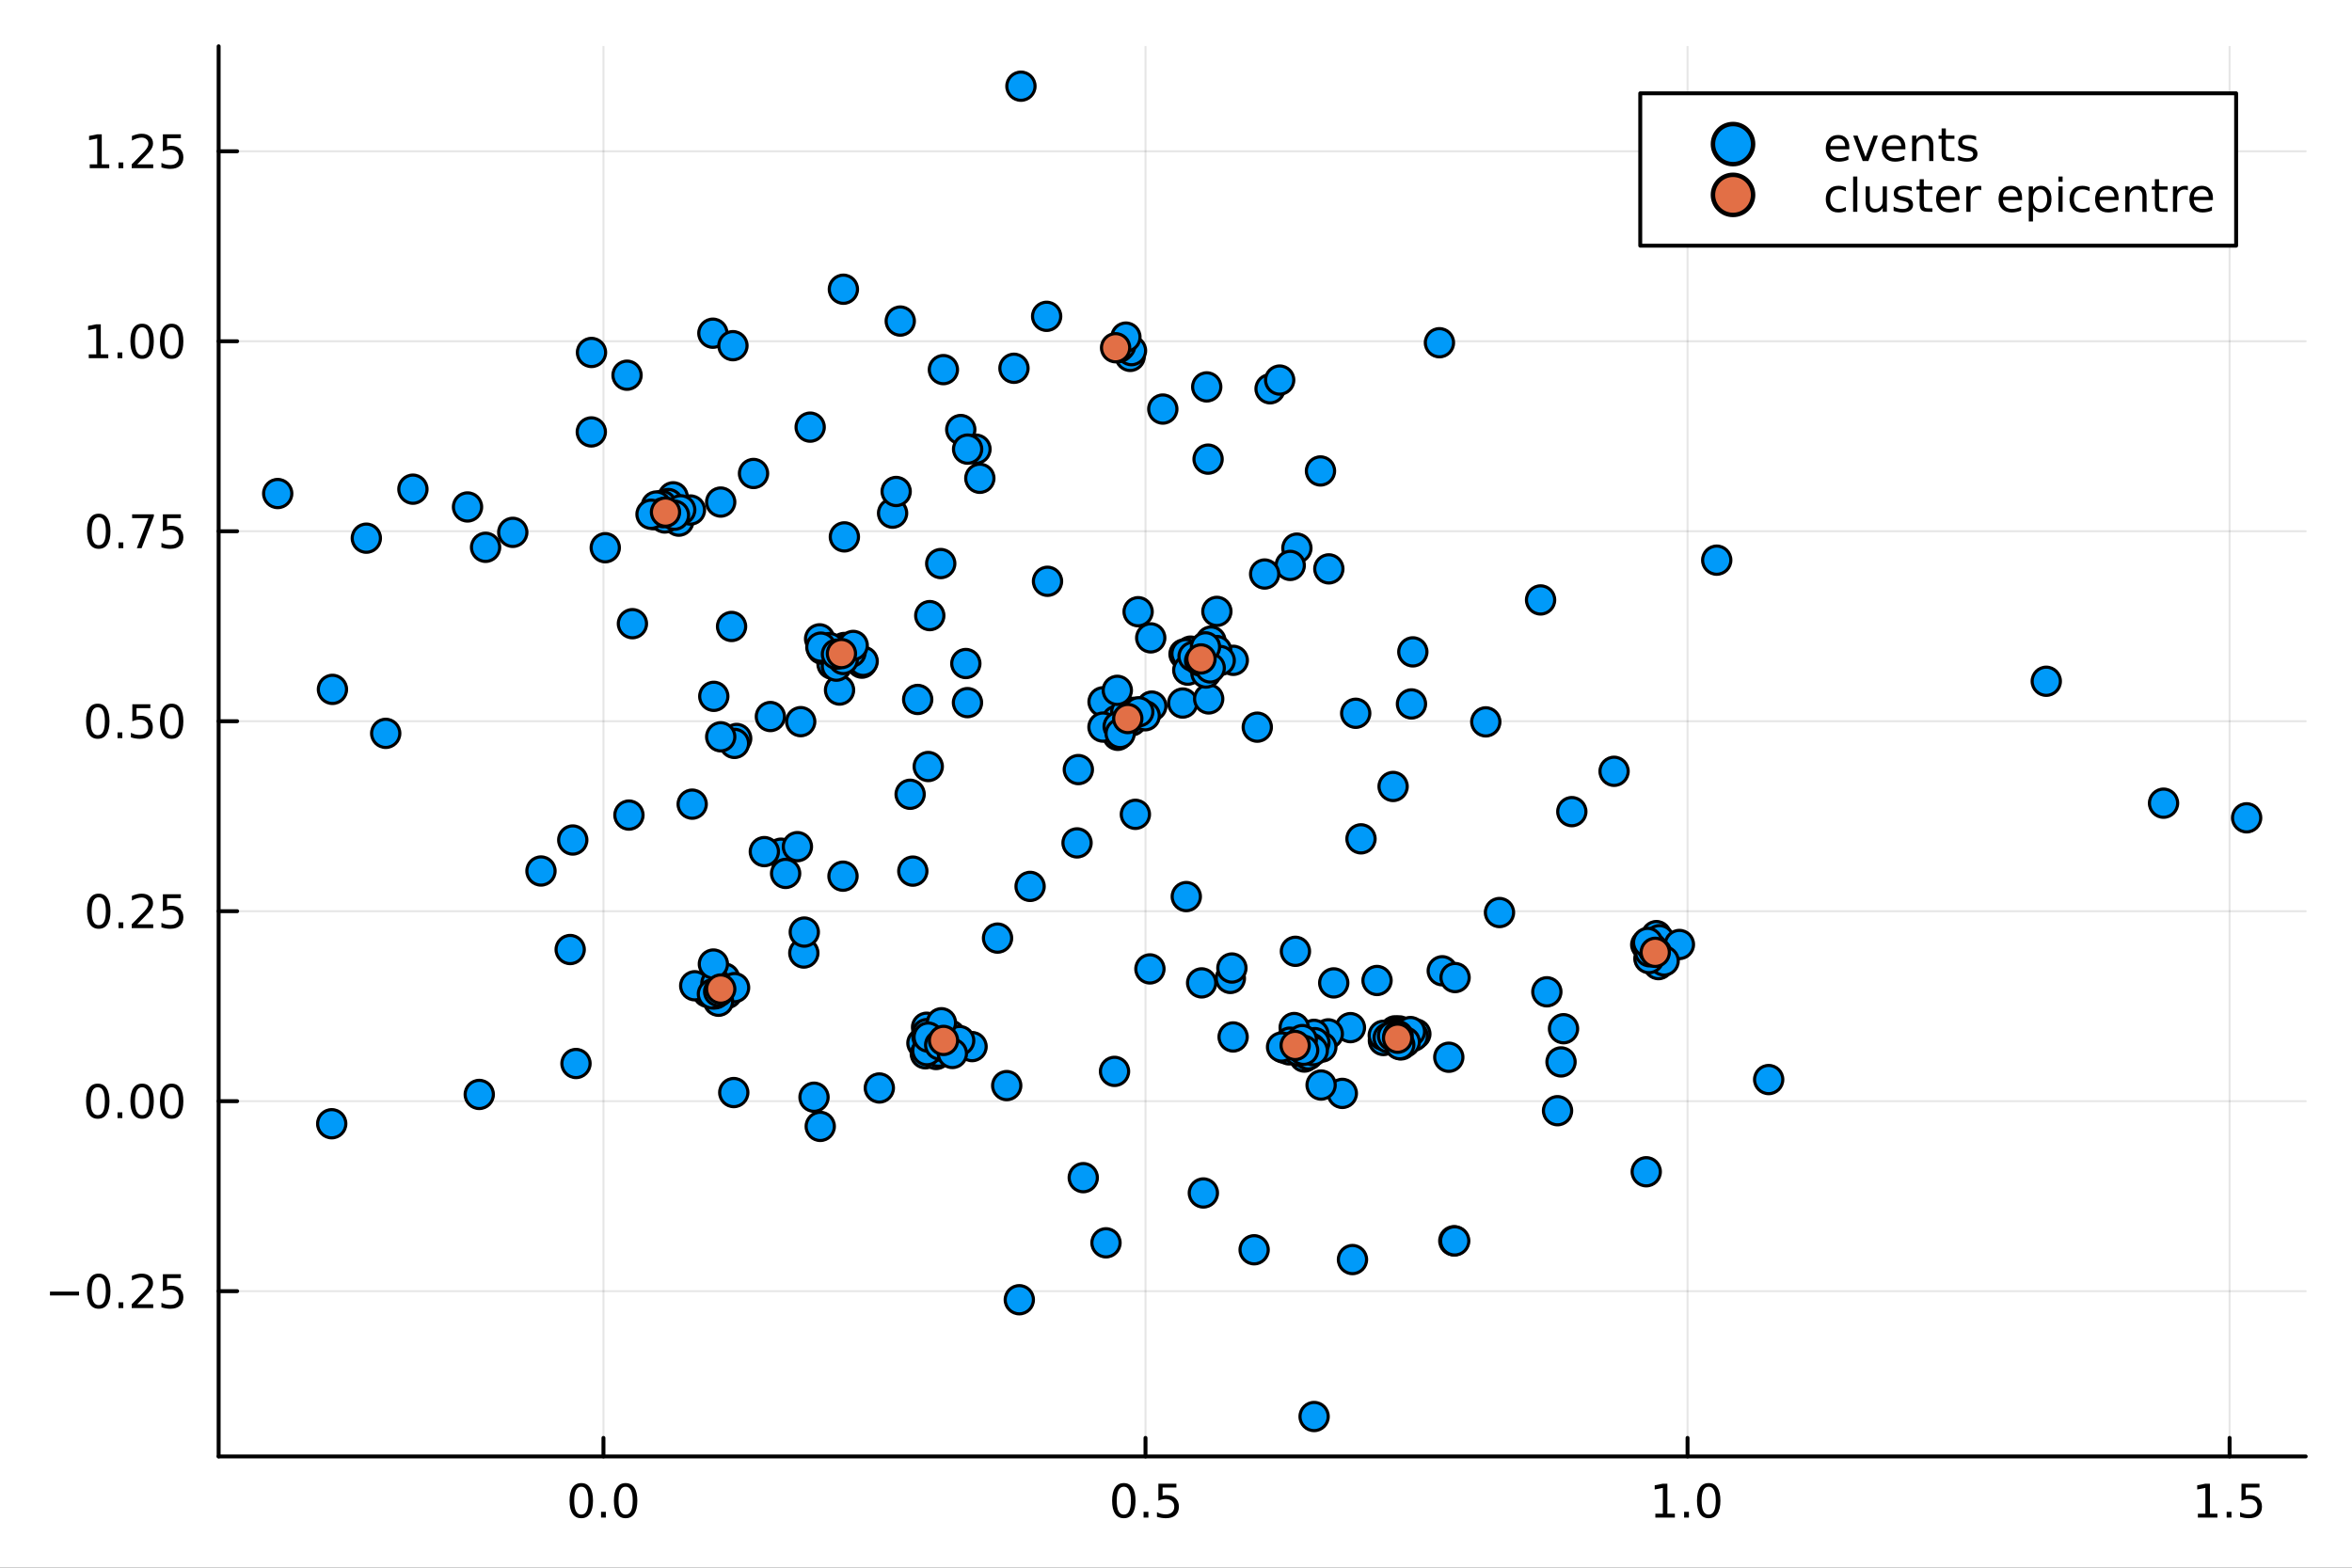 <?xml version="1.0" encoding="utf-8"?>
<svg xmlns="http://www.w3.org/2000/svg" xmlns:xlink="http://www.w3.org/1999/xlink" width="600" height="400" viewBox="0 0 2400 1600">
<rect x="0" y="0" width="2400" height="1600" fill="#333333" stroke="none"/>
<defs>
  <clipPath id="clip150">
    <rect x="0" y="0" width="2400" height="1600"/>
  </clipPath>
</defs>
<path clip-path="url(#clip150)" d="M0 1600 L2400 1600 L2400 0 L0 0  Z" fill="#ffffff" fill-rule="evenodd" fill-opacity="1"/>
<defs>
  <clipPath id="clip151">
    <rect x="480" y="0" width="1681" height="1600"/>
  </clipPath>
</defs>
<path clip-path="url(#clip150)" d="M223.103 1486.45 L2352.76 1486.45 L2352.76 47.244 L223.103 47.244  Z" fill="#ffffff" fill-rule="evenodd" fill-opacity="1"/>
<defs>
  <clipPath id="clip152">
    <rect x="223" y="47" width="2131" height="1440"/>
  </clipPath>
</defs>
<polyline clip-path="url(#clip152)" style="stroke:#000000; stroke-linecap:round; stroke-linejoin:round; stroke-width:2; stroke-opacity:0.1; fill:none" points="615.766,1486.45 615.766,47.244 "/>
<polyline clip-path="url(#clip152)" style="stroke:#000000; stroke-linecap:round; stroke-linejoin:round; stroke-width:2; stroke-opacity:0.1; fill:none" points="1168.88,1486.45 1168.88,47.244 "/>
<polyline clip-path="url(#clip152)" style="stroke:#000000; stroke-linecap:round; stroke-linejoin:round; stroke-width:2; stroke-opacity:0.1; fill:none" points="1721.99,1486.45 1721.99,47.244 "/>
<polyline clip-path="url(#clip152)" style="stroke:#000000; stroke-linecap:round; stroke-linejoin:round; stroke-width:2; stroke-opacity:0.1; fill:none" points="2275.1,1486.45 2275.1,47.244 "/>
<polyline clip-path="url(#clip150)" style="stroke:#000000; stroke-linecap:round; stroke-linejoin:round; stroke-width:4; stroke-opacity:1; fill:none" points="223.103,1486.45 2352.76,1486.45 "/>
<polyline clip-path="url(#clip150)" style="stroke:#000000; stroke-linecap:round; stroke-linejoin:round; stroke-width:4; stroke-opacity:1; fill:none" points="615.766,1486.45 615.766,1467.55 "/>
<polyline clip-path="url(#clip150)" style="stroke:#000000; stroke-linecap:round; stroke-linejoin:round; stroke-width:4; stroke-opacity:1; fill:none" points="1168.88,1486.45 1168.88,1467.55 "/>
<polyline clip-path="url(#clip150)" style="stroke:#000000; stroke-linecap:round; stroke-linejoin:round; stroke-width:4; stroke-opacity:1; fill:none" points="1721.99,1486.45 1721.99,1467.55 "/>
<polyline clip-path="url(#clip150)" style="stroke:#000000; stroke-linecap:round; stroke-linejoin:round; stroke-width:4; stroke-opacity:1; fill:none" points="2275.1,1486.45 2275.1,1467.55 "/>
<path clip-path="url(#clip150)" d="M593.151 1517.37 Q589.539 1517.37 587.711 1520.93 Q585.905 1524.47 585.905 1531.6 Q585.905 1538.71 587.711 1542.27 Q589.539 1545.82 593.151 1545.82 Q596.785 1545.82 598.59 1542.27 Q600.419 1538.71 600.419 1531.6 Q600.419 1524.47 598.59 1520.93 Q596.785 1517.37 593.151 1517.37 M593.151 1513.66 Q598.961 1513.66 602.016 1518.27 Q605.095 1522.85 605.095 1531.6 Q605.095 1540.33 602.016 1544.94 Q598.961 1549.52 593.151 1549.52 Q587.34 1549.52 584.262 1544.94 Q581.206 1540.33 581.206 1531.6 Q581.206 1522.85 584.262 1518.27 Q587.34 1513.66 593.151 1513.66 Z" fill="#000000" fill-rule="nonzero" fill-opacity="1" /><path clip-path="url(#clip150)" d="M613.313 1542.97 L618.197 1542.97 L618.197 1548.85 L613.313 1548.85 L613.313 1542.97 Z" fill="#000000" fill-rule="nonzero" fill-opacity="1" /><path clip-path="url(#clip150)" d="M638.382 1517.37 Q634.771 1517.37 632.942 1520.93 Q631.136 1524.47 631.136 1531.6 Q631.136 1538.71 632.942 1542.27 Q634.771 1545.82 638.382 1545.82 Q642.016 1545.82 643.822 1542.27 Q645.65 1538.71 645.65 1531.6 Q645.65 1524.47 643.822 1520.93 Q642.016 1517.37 638.382 1517.37 M638.382 1513.66 Q644.192 1513.66 647.248 1518.27 Q650.326 1522.85 650.326 1531.6 Q650.326 1540.33 647.248 1544.94 Q644.192 1549.52 638.382 1549.52 Q632.572 1549.52 629.493 1544.94 Q626.437 1540.33 626.437 1531.6 Q626.437 1522.85 629.493 1518.27 Q632.572 1513.66 638.382 1513.66 Z" fill="#000000" fill-rule="nonzero" fill-opacity="1" /><path clip-path="url(#clip150)" d="M1146.76 1517.37 Q1143.15 1517.37 1141.32 1520.93 Q1139.51 1524.47 1139.51 1531.6 Q1139.51 1538.71 1141.32 1542.27 Q1143.15 1545.82 1146.76 1545.82 Q1150.39 1545.82 1152.2 1542.27 Q1154.03 1538.71 1154.03 1531.6 Q1154.03 1524.47 1152.2 1520.93 Q1150.39 1517.37 1146.76 1517.37 M1146.76 1513.66 Q1152.57 1513.66 1155.63 1518.27 Q1158.7 1522.85 1158.7 1531.6 Q1158.7 1540.33 1155.63 1544.94 Q1152.57 1549.52 1146.76 1549.52 Q1140.95 1549.52 1137.87 1544.94 Q1134.82 1540.33 1134.82 1531.6 Q1134.82 1522.85 1137.87 1518.27 Q1140.95 1513.66 1146.76 1513.66 Z" fill="#000000" fill-rule="nonzero" fill-opacity="1" /><path clip-path="url(#clip150)" d="M1166.92 1542.97 L1171.81 1542.97 L1171.81 1548.85 L1166.92 1548.85 L1166.92 1542.97 Z" fill="#000000" fill-rule="nonzero" fill-opacity="1" /><path clip-path="url(#clip150)" d="M1182.04 1514.29 L1200.39 1514.29 L1200.39 1518.22 L1186.32 1518.22 L1186.32 1526.7 Q1187.34 1526.35 1188.36 1526.19 Q1189.38 1526 1190.39 1526 Q1196.18 1526 1199.56 1529.17 Q1202.94 1532.34 1202.94 1537.76 Q1202.94 1543.34 1199.47 1546.44 Q1196 1549.52 1189.68 1549.52 Q1187.5 1549.52 1185.23 1549.15 Q1182.99 1548.78 1180.58 1548.04 L1180.58 1543.34 Q1182.66 1544.47 1184.88 1545.03 Q1187.11 1545.58 1189.58 1545.58 Q1193.59 1545.58 1195.93 1543.48 Q1198.26 1541.37 1198.26 1537.76 Q1198.26 1534.15 1195.93 1532.04 Q1193.59 1529.94 1189.58 1529.94 Q1187.71 1529.94 1185.83 1530.35 Q1183.98 1530.77 1182.04 1531.65 L1182.04 1514.29 Z" fill="#000000" fill-rule="nonzero" fill-opacity="1" /><path clip-path="url(#clip150)" d="M1689.14 1544.91 L1696.78 1544.91 L1696.78 1518.55 L1688.47 1520.21 L1688.47 1515.95 L1696.73 1514.29 L1701.41 1514.29 L1701.41 1544.91 L1709.05 1544.91 L1709.05 1548.85 L1689.14 1548.85 L1689.14 1544.91 Z" fill="#000000" fill-rule="nonzero" fill-opacity="1" /><path clip-path="url(#clip150)" d="M1718.49 1542.97 L1723.38 1542.97 L1723.38 1548.85 L1718.49 1548.85 L1718.49 1542.97 Z" fill="#000000" fill-rule="nonzero" fill-opacity="1" /><path clip-path="url(#clip150)" d="M1743.56 1517.37 Q1739.95 1517.37 1738.12 1520.93 Q1736.32 1524.47 1736.32 1531.6 Q1736.32 1538.71 1738.12 1542.27 Q1739.95 1545.82 1743.56 1545.82 Q1747.2 1545.82 1749 1542.27 Q1750.83 1538.71 1750.83 1531.6 Q1750.83 1524.47 1749 1520.93 Q1747.2 1517.37 1743.56 1517.37 M1743.56 1513.66 Q1749.37 1513.66 1752.43 1518.27 Q1755.51 1522.85 1755.51 1531.6 Q1755.51 1540.33 1752.43 1544.94 Q1749.37 1549.52 1743.56 1549.52 Q1737.75 1549.52 1734.67 1544.94 Q1731.62 1540.33 1731.62 1531.6 Q1731.62 1522.85 1734.67 1518.27 Q1737.75 1513.66 1743.56 1513.66 Z" fill="#000000" fill-rule="nonzero" fill-opacity="1" /><path clip-path="url(#clip150)" d="M2242.75 1544.91 L2250.39 1544.91 L2250.39 1518.55 L2242.08 1520.21 L2242.08 1515.95 L2250.34 1514.29 L2255.02 1514.29 L2255.02 1544.91 L2262.66 1544.91 L2262.66 1548.85 L2242.75 1548.85 L2242.75 1544.91 Z" fill="#000000" fill-rule="nonzero" fill-opacity="1" /><path clip-path="url(#clip150)" d="M2272.1 1542.97 L2276.99 1542.97 L2276.99 1548.85 L2272.1 1548.85 L2272.1 1542.97 Z" fill="#000000" fill-rule="nonzero" fill-opacity="1" /><path clip-path="url(#clip150)" d="M2287.22 1514.29 L2305.58 1514.29 L2305.58 1518.22 L2291.5 1518.22 L2291.5 1526.7 Q2292.52 1526.35 2293.54 1526.19 Q2294.56 1526 2295.58 1526 Q2301.36 1526 2304.74 1529.17 Q2308.12 1532.34 2308.12 1537.76 Q2308.12 1543.34 2304.65 1546.44 Q2301.18 1549.52 2294.86 1549.52 Q2292.68 1549.52 2290.41 1549.15 Q2288.17 1548.78 2285.76 1548.04 L2285.76 1543.34 Q2287.84 1544.47 2290.07 1545.03 Q2292.29 1545.58 2294.77 1545.58 Q2298.77 1545.58 2301.11 1543.48 Q2303.45 1541.37 2303.45 1537.76 Q2303.45 1534.15 2301.11 1532.04 Q2298.77 1529.94 2294.77 1529.94 Q2292.89 1529.94 2291.02 1530.35 Q2289.16 1530.77 2287.22 1531.65 L2287.22 1514.29 Z" fill="#000000" fill-rule="nonzero" fill-opacity="1" /><polyline clip-path="url(#clip152)" style="stroke:#000000; stroke-linecap:round; stroke-linejoin:round; stroke-width:2; stroke-opacity:0.1; fill:none" points="223.103,1317.78 2352.76,1317.78 "/>
<polyline clip-path="url(#clip152)" style="stroke:#000000; stroke-linecap:round; stroke-linejoin:round; stroke-width:2; stroke-opacity:0.1; fill:none" points="223.103,1123.88 2352.76,1123.88 "/>
<polyline clip-path="url(#clip152)" style="stroke:#000000; stroke-linecap:round; stroke-linejoin:round; stroke-width:2; stroke-opacity:0.1; fill:none" points="223.103,929.986 2352.76,929.986 "/>
<polyline clip-path="url(#clip152)" style="stroke:#000000; stroke-linecap:round; stroke-linejoin:round; stroke-width:2; stroke-opacity:0.1; fill:none" points="223.103,736.089 2352.76,736.089 "/>
<polyline clip-path="url(#clip152)" style="stroke:#000000; stroke-linecap:round; stroke-linejoin:round; stroke-width:2; stroke-opacity:0.1; fill:none" points="223.103,542.193 2352.76,542.193 "/>
<polyline clip-path="url(#clip152)" style="stroke:#000000; stroke-linecap:round; stroke-linejoin:round; stroke-width:2; stroke-opacity:0.1; fill:none" points="223.103,348.296 2352.76,348.296 "/>
<polyline clip-path="url(#clip152)" style="stroke:#000000; stroke-linecap:round; stroke-linejoin:round; stroke-width:2; stroke-opacity:0.1; fill:none" points="223.103,154.399 2352.76,154.399 "/>
<polyline clip-path="url(#clip150)" style="stroke:#000000; stroke-linecap:round; stroke-linejoin:round; stroke-width:4; stroke-opacity:1; fill:none" points="223.103,1486.45 223.103,47.244 "/>
<polyline clip-path="url(#clip150)" style="stroke:#000000; stroke-linecap:round; stroke-linejoin:round; stroke-width:4; stroke-opacity:1; fill:none" points="223.103,1317.78 242,1317.78 "/>
<polyline clip-path="url(#clip150)" style="stroke:#000000; stroke-linecap:round; stroke-linejoin:round; stroke-width:4; stroke-opacity:1; fill:none" points="223.103,1123.88 242,1123.88 "/>
<polyline clip-path="url(#clip150)" style="stroke:#000000; stroke-linecap:round; stroke-linejoin:round; stroke-width:4; stroke-opacity:1; fill:none" points="223.103,929.986 242,929.986 "/>
<polyline clip-path="url(#clip150)" style="stroke:#000000; stroke-linecap:round; stroke-linejoin:round; stroke-width:4; stroke-opacity:1; fill:none" points="223.103,736.089 242,736.089 "/>
<polyline clip-path="url(#clip150)" style="stroke:#000000; stroke-linecap:round; stroke-linejoin:round; stroke-width:4; stroke-opacity:1; fill:none" points="223.103,542.193 242,542.193 "/>
<polyline clip-path="url(#clip150)" style="stroke:#000000; stroke-linecap:round; stroke-linejoin:round; stroke-width:4; stroke-opacity:1; fill:none" points="223.103,348.296 242,348.296 "/>
<polyline clip-path="url(#clip150)" style="stroke:#000000; stroke-linecap:round; stroke-linejoin:round; stroke-width:4; stroke-opacity:1; fill:none" points="223.103,154.399 242,154.399 "/>
<path clip-path="url(#clip150)" d="M50.992 1318.23 L80.668 1318.23 L80.668 1322.17 L50.992 1322.17 L50.992 1318.23 Z" fill="#000000" fill-rule="nonzero" fill-opacity="1" /><path clip-path="url(#clip150)" d="M100.76 1303.58 Q97.149 1303.58 95.321 1307.14 Q93.515 1310.68 93.515 1317.81 Q93.515 1324.92 95.321 1328.49 Q97.149 1332.03 100.76 1332.03 Q104.395 1332.03 106.2 1328.49 Q108.029 1324.92 108.029 1317.81 Q108.029 1310.68 106.2 1307.14 Q104.395 1303.58 100.76 1303.58 M100.76 1299.87 Q106.571 1299.87 109.626 1304.48 Q112.705 1309.06 112.705 1317.81 Q112.705 1326.54 109.626 1331.15 Q106.571 1335.73 100.76 1335.73 Q94.95 1335.73 91.871 1331.15 Q88.816 1326.54 88.816 1317.81 Q88.816 1309.06 91.871 1304.48 Q94.95 1299.87 100.76 1299.87 Z" fill="#000000" fill-rule="nonzero" fill-opacity="1" /><path clip-path="url(#clip150)" d="M120.922 1329.18 L125.807 1329.18 L125.807 1335.06 L120.922 1335.06 L120.922 1329.18 Z" fill="#000000" fill-rule="nonzero" fill-opacity="1" /><path clip-path="url(#clip150)" d="M140.019 1331.12 L156.339 1331.12 L156.339 1335.06 L134.394 1335.06 L134.394 1331.12 Q137.056 1328.37 141.64 1323.74 Q146.246 1319.09 147.427 1317.74 Q149.672 1315.22 150.552 1313.49 Q151.455 1311.73 151.455 1310.04 Q151.455 1307.28 149.51 1305.55 Q147.589 1303.81 144.487 1303.81 Q142.288 1303.81 139.834 1304.57 Q137.404 1305.34 134.626 1306.89 L134.626 1302.17 Q137.45 1301.03 139.904 1300.45 Q142.357 1299.87 144.394 1299.87 Q149.765 1299.87 152.959 1302.56 Q156.154 1305.24 156.154 1309.74 Q156.154 1311.86 155.343 1313.79 Q154.556 1315.68 152.45 1318.28 Q151.871 1318.95 148.769 1322.17 Q145.668 1325.36 140.019 1331.12 Z" fill="#000000" fill-rule="nonzero" fill-opacity="1" /><path clip-path="url(#clip150)" d="M166.2 1300.5 L184.556 1300.5 L184.556 1304.43 L170.482 1304.43 L170.482 1312.91 Q171.501 1312.56 172.519 1312.4 Q173.538 1312.21 174.556 1312.21 Q180.343 1312.21 183.723 1315.38 Q187.103 1318.55 187.103 1323.97 Q187.103 1329.55 183.63 1332.65 Q180.158 1335.73 173.839 1335.73 Q171.663 1335.73 169.394 1335.36 Q167.149 1334.99 164.742 1334.25 L164.742 1329.55 Q166.825 1330.68 169.047 1331.24 Q171.269 1331.8 173.746 1331.8 Q177.751 1331.8 180.089 1329.69 Q182.427 1327.58 182.427 1323.97 Q182.427 1320.36 180.089 1318.25 Q177.751 1316.15 173.746 1316.15 Q171.871 1316.15 169.996 1316.56 Q168.144 1316.98 166.2 1317.86 L166.2 1300.5 Z" fill="#000000" fill-rule="nonzero" fill-opacity="1" /><path clip-path="url(#clip150)" d="M99.765 1109.68 Q96.154 1109.68 94.325 1113.25 Q92.52 1116.79 92.52 1123.92 Q92.52 1131.02 94.325 1134.59 Q96.154 1138.13 99.765 1138.13 Q103.399 1138.13 105.205 1134.59 Q107.033 1131.02 107.033 1123.92 Q107.033 1116.79 105.205 1113.25 Q103.399 1109.68 99.765 1109.68 M99.765 1105.98 Q105.575 1105.98 108.631 1110.58 Q111.709 1115.17 111.709 1123.92 Q111.709 1132.64 108.631 1137.25 Q105.575 1141.83 99.765 1141.83 Q93.955 1141.83 90.876 1137.25 Q87.821 1132.64 87.821 1123.92 Q87.821 1115.17 90.876 1110.58 Q93.955 1105.98 99.765 1105.98 Z" fill="#000000" fill-rule="nonzero" fill-opacity="1" /><path clip-path="url(#clip150)" d="M119.927 1135.28 L124.811 1135.28 L124.811 1141.16 L119.927 1141.16 L119.927 1135.28 Z" fill="#000000" fill-rule="nonzero" fill-opacity="1" /><path clip-path="url(#clip150)" d="M144.996 1109.68 Q141.385 1109.68 139.556 1113.25 Q137.751 1116.79 137.751 1123.92 Q137.751 1131.02 139.556 1134.59 Q141.385 1138.13 144.996 1138.13 Q148.63 1138.13 150.436 1134.59 Q152.265 1131.02 152.265 1123.92 Q152.265 1116.79 150.436 1113.25 Q148.63 1109.68 144.996 1109.68 M144.996 1105.98 Q150.806 1105.98 153.862 1110.58 Q156.941 1115.17 156.941 1123.92 Q156.941 1132.64 153.862 1137.25 Q150.806 1141.83 144.996 1141.83 Q139.186 1141.83 136.107 1137.25 Q133.052 1132.64 133.052 1123.92 Q133.052 1115.17 136.107 1110.58 Q139.186 1105.98 144.996 1105.98 Z" fill="#000000" fill-rule="nonzero" fill-opacity="1" /><path clip-path="url(#clip150)" d="M175.158 1109.68 Q171.547 1109.68 169.718 1113.25 Q167.913 1116.79 167.913 1123.92 Q167.913 1131.02 169.718 1134.59 Q171.547 1138.13 175.158 1138.13 Q178.792 1138.13 180.598 1134.59 Q182.427 1131.02 182.427 1123.92 Q182.427 1116.79 180.598 1113.25 Q178.792 1109.68 175.158 1109.68 M175.158 1105.98 Q180.968 1105.98 184.024 1110.58 Q187.103 1115.17 187.103 1123.92 Q187.103 1132.64 184.024 1137.25 Q180.968 1141.83 175.158 1141.83 Q169.348 1141.83 166.269 1137.25 Q163.214 1132.64 163.214 1123.92 Q163.214 1115.17 166.269 1110.58 Q169.348 1105.98 175.158 1105.98 Z" fill="#000000" fill-rule="nonzero" fill-opacity="1" /><path clip-path="url(#clip150)" d="M100.76 915.785 Q97.149 915.785 95.321 919.349 Q93.515 922.891 93.515 930.021 Q93.515 937.127 95.321 940.692 Q97.149 944.234 100.76 944.234 Q104.395 944.234 106.2 940.692 Q108.029 937.127 108.029 930.021 Q108.029 922.891 106.2 919.349 Q104.395 915.785 100.76 915.785 M100.76 912.081 Q106.571 912.081 109.626 916.687 Q112.705 921.271 112.705 930.021 Q112.705 938.747 109.626 943.354 Q106.571 947.937 100.76 947.937 Q94.95 947.937 91.871 943.354 Q88.816 938.747 88.816 930.021 Q88.816 921.271 91.871 916.687 Q94.95 912.081 100.76 912.081 Z" fill="#000000" fill-rule="nonzero" fill-opacity="1" /><path clip-path="url(#clip150)" d="M120.922 941.386 L125.807 941.386 L125.807 947.266 L120.922 947.266 L120.922 941.386 Z" fill="#000000" fill-rule="nonzero" fill-opacity="1" /><path clip-path="url(#clip150)" d="M140.019 943.331 L156.339 943.331 L156.339 947.266 L134.394 947.266 L134.394 943.331 Q137.056 940.576 141.64 935.947 Q146.246 931.294 147.427 929.951 Q149.672 927.428 150.552 925.692 Q151.455 923.933 151.455 922.243 Q151.455 919.488 149.51 917.752 Q147.589 916.016 144.487 916.016 Q142.288 916.016 139.834 916.78 Q137.404 917.544 134.626 919.095 L134.626 914.373 Q137.45 913.238 139.904 912.66 Q142.357 912.081 144.394 912.081 Q149.765 912.081 152.959 914.766 Q156.154 917.451 156.154 921.942 Q156.154 924.072 155.343 925.993 Q154.556 927.891 152.45 930.484 Q151.871 931.155 148.769 934.372 Q145.668 937.567 140.019 943.331 Z" fill="#000000" fill-rule="nonzero" fill-opacity="1" /><path clip-path="url(#clip150)" d="M166.2 912.706 L184.556 912.706 L184.556 916.641 L170.482 916.641 L170.482 925.113 Q171.501 924.766 172.519 924.604 Q173.538 924.419 174.556 924.419 Q180.343 924.419 183.723 927.59 Q187.103 930.761 187.103 936.178 Q187.103 941.757 183.63 944.859 Q180.158 947.937 173.839 947.937 Q171.663 947.937 169.394 947.567 Q167.149 947.196 164.742 946.456 L164.742 941.757 Q166.825 942.891 169.047 943.446 Q171.269 944.002 173.746 944.002 Q177.751 944.002 180.089 941.896 Q182.427 939.789 182.427 936.178 Q182.427 932.567 180.089 930.46 Q177.751 928.354 173.746 928.354 Q171.871 928.354 169.996 928.771 Q168.144 929.187 166.2 930.067 L166.2 912.706 Z" fill="#000000" fill-rule="nonzero" fill-opacity="1" /><path clip-path="url(#clip150)" d="M99.765 721.888 Q96.154 721.888 94.325 725.453 Q92.52 728.994 92.52 736.124 Q92.52 743.23 94.325 746.795 Q96.154 750.337 99.765 750.337 Q103.399 750.337 105.205 746.795 Q107.033 743.23 107.033 736.124 Q107.033 728.994 105.205 725.453 Q103.399 721.888 99.765 721.888 M99.765 718.184 Q105.575 718.184 108.631 722.791 Q111.709 727.374 111.709 736.124 Q111.709 744.851 108.631 749.457 Q105.575 754.041 99.765 754.041 Q93.955 754.041 90.876 749.457 Q87.821 744.851 87.821 736.124 Q87.821 727.374 90.876 722.791 Q93.955 718.184 99.765 718.184 Z" fill="#000000" fill-rule="nonzero" fill-opacity="1" /><path clip-path="url(#clip150)" d="M119.927 747.49 L124.811 747.49 L124.811 753.369 L119.927 753.369 L119.927 747.49 Z" fill="#000000" fill-rule="nonzero" fill-opacity="1" /><path clip-path="url(#clip150)" d="M135.043 718.809 L153.399 718.809 L153.399 722.744 L139.325 722.744 L139.325 731.217 Q140.343 730.869 141.362 730.707 Q142.381 730.522 143.399 730.522 Q149.186 730.522 152.566 733.693 Q155.945 736.865 155.945 742.281 Q155.945 747.86 152.473 750.962 Q149.001 754.041 142.681 754.041 Q140.506 754.041 138.237 753.67 Q135.992 753.3 133.584 752.559 L133.584 747.86 Q135.668 748.994 137.89 749.55 Q140.112 750.105 142.589 750.105 Q146.593 750.105 148.931 747.999 Q151.269 745.892 151.269 742.281 Q151.269 738.67 148.931 736.564 Q146.593 734.457 142.589 734.457 Q140.714 734.457 138.839 734.874 Q136.987 735.291 135.043 736.17 L135.043 718.809 Z" fill="#000000" fill-rule="nonzero" fill-opacity="1" /><path clip-path="url(#clip150)" d="M175.158 721.888 Q171.547 721.888 169.718 725.453 Q167.913 728.994 167.913 736.124 Q167.913 743.23 169.718 746.795 Q171.547 750.337 175.158 750.337 Q178.792 750.337 180.598 746.795 Q182.427 743.23 182.427 736.124 Q182.427 728.994 180.598 725.453 Q178.792 721.888 175.158 721.888 M175.158 718.184 Q180.968 718.184 184.024 722.791 Q187.103 727.374 187.103 736.124 Q187.103 744.851 184.024 749.457 Q180.968 754.041 175.158 754.041 Q169.348 754.041 166.269 749.457 Q163.214 744.851 163.214 736.124 Q163.214 727.374 166.269 722.791 Q169.348 718.184 175.158 718.184 Z" fill="#000000" fill-rule="nonzero" fill-opacity="1" /><path clip-path="url(#clip150)" d="M100.76 527.991 Q97.149 527.991 95.321 531.556 Q93.515 535.098 93.515 542.227 Q93.515 549.334 95.321 552.899 Q97.149 556.44 100.76 556.44 Q104.395 556.44 106.2 552.899 Q108.029 549.334 108.029 542.227 Q108.029 535.098 106.2 531.556 Q104.395 527.991 100.76 527.991 M100.76 524.288 Q106.571 524.288 109.626 528.894 Q112.705 533.477 112.705 542.227 Q112.705 550.954 109.626 555.561 Q106.571 560.144 100.76 560.144 Q94.95 560.144 91.871 555.561 Q88.816 550.954 88.816 542.227 Q88.816 533.477 91.871 528.894 Q94.95 524.288 100.76 524.288 Z" fill="#000000" fill-rule="nonzero" fill-opacity="1" /><path clip-path="url(#clip150)" d="M120.922 553.593 L125.807 553.593 L125.807 559.473 L120.922 559.473 L120.922 553.593 Z" fill="#000000" fill-rule="nonzero" fill-opacity="1" /><path clip-path="url(#clip150)" d="M134.811 524.913 L157.033 524.913 L157.033 526.903 L144.487 559.473 L139.603 559.473 L151.408 528.848 L134.811 528.848 L134.811 524.913 Z" fill="#000000" fill-rule="nonzero" fill-opacity="1" /><path clip-path="url(#clip150)" d="M166.2 524.913 L184.556 524.913 L184.556 528.848 L170.482 528.848 L170.482 537.32 Q171.501 536.973 172.519 536.811 Q173.538 536.625 174.556 536.625 Q180.343 536.625 183.723 539.797 Q187.103 542.968 187.103 548.385 Q187.103 553.963 183.63 557.065 Q180.158 560.144 173.839 560.144 Q171.663 560.144 169.394 559.773 Q167.149 559.403 164.742 558.662 L164.742 553.963 Q166.825 555.098 169.047 555.653 Q171.269 556.209 173.746 556.209 Q177.751 556.209 180.089 554.102 Q182.427 551.996 182.427 548.385 Q182.427 544.774 180.089 542.667 Q177.751 540.561 173.746 540.561 Q171.871 540.561 169.996 540.977 Q168.144 541.394 166.2 542.274 L166.2 524.913 Z" fill="#000000" fill-rule="nonzero" fill-opacity="1" /><path clip-path="url(#clip150)" d="M90.575 361.641 L98.214 361.641 L98.214 335.275 L89.904 336.942 L89.904 332.683 L98.168 331.016 L102.844 331.016 L102.844 361.641 L110.483 361.641 L110.483 365.576 L90.575 365.576 L90.575 361.641 Z" fill="#000000" fill-rule="nonzero" fill-opacity="1" /><path clip-path="url(#clip150)" d="M119.927 359.696 L124.811 359.696 L124.811 365.576 L119.927 365.576 L119.927 359.696 Z" fill="#000000" fill-rule="nonzero" fill-opacity="1" /><path clip-path="url(#clip150)" d="M144.996 334.095 Q141.385 334.095 139.556 337.659 Q137.751 341.201 137.751 348.331 Q137.751 355.437 139.556 359.002 Q141.385 362.543 144.996 362.543 Q148.63 362.543 150.436 359.002 Q152.265 355.437 152.265 348.331 Q152.265 341.201 150.436 337.659 Q148.63 334.095 144.996 334.095 M144.996 330.391 Q150.806 330.391 153.862 334.997 Q156.941 339.581 156.941 348.331 Q156.941 357.057 153.862 361.664 Q150.806 366.247 144.996 366.247 Q139.186 366.247 136.107 361.664 Q133.052 357.057 133.052 348.331 Q133.052 339.581 136.107 334.997 Q139.186 330.391 144.996 330.391 Z" fill="#000000" fill-rule="nonzero" fill-opacity="1" /><path clip-path="url(#clip150)" d="M175.158 334.095 Q171.547 334.095 169.718 337.659 Q167.913 341.201 167.913 348.331 Q167.913 355.437 169.718 359.002 Q171.547 362.543 175.158 362.543 Q178.792 362.543 180.598 359.002 Q182.427 355.437 182.427 348.331 Q182.427 341.201 180.598 337.659 Q178.792 334.095 175.158 334.095 M175.158 330.391 Q180.968 330.391 184.024 334.997 Q187.103 339.581 187.103 348.331 Q187.103 357.057 184.024 361.664 Q180.968 366.247 175.158 366.247 Q169.348 366.247 166.269 361.664 Q163.214 357.057 163.214 348.331 Q163.214 339.581 166.269 334.997 Q169.348 330.391 175.158 330.391 Z" fill="#000000" fill-rule="nonzero" fill-opacity="1" /><path clip-path="url(#clip150)" d="M91.571 167.744 L99.21 167.744 L99.21 141.378 L90.899 143.045 L90.899 138.786 L99.163 137.119 L103.839 137.119 L103.839 167.744 L111.478 167.744 L111.478 171.679 L91.571 171.679 L91.571 167.744 Z" fill="#000000" fill-rule="nonzero" fill-opacity="1" /><path clip-path="url(#clip150)" d="M120.922 165.8 L125.807 165.8 L125.807 171.679 L120.922 171.679 L120.922 165.8 Z" fill="#000000" fill-rule="nonzero" fill-opacity="1" /><path clip-path="url(#clip150)" d="M140.019 167.744 L156.339 167.744 L156.339 171.679 L134.394 171.679 L134.394 167.744 Q137.056 164.989 141.64 160.36 Q146.246 155.707 147.427 154.364 Q149.672 151.841 150.552 150.105 Q151.455 148.346 151.455 146.656 Q151.455 143.902 149.51 142.165 Q147.589 140.429 144.487 140.429 Q142.288 140.429 139.834 141.193 Q137.404 141.957 134.626 143.508 L134.626 138.786 Q137.45 137.652 139.904 137.073 Q142.357 136.494 144.394 136.494 Q149.765 136.494 152.959 139.179 Q156.154 141.865 156.154 146.355 Q156.154 148.485 155.343 150.406 Q154.556 152.304 152.45 154.897 Q151.871 155.568 148.769 158.786 Q145.668 161.98 140.019 167.744 Z" fill="#000000" fill-rule="nonzero" fill-opacity="1" /><path clip-path="url(#clip150)" d="M166.2 137.119 L184.556 137.119 L184.556 141.054 L170.482 141.054 L170.482 149.527 Q171.501 149.179 172.519 149.017 Q173.538 148.832 174.556 148.832 Q180.343 148.832 183.723 152.003 Q187.103 155.175 187.103 160.591 Q187.103 166.17 183.63 169.272 Q180.158 172.35 173.839 172.35 Q171.663 172.35 169.394 171.98 Q167.149 171.61 164.742 170.869 L164.742 166.17 Q166.825 167.304 169.047 167.86 Q171.269 168.415 173.746 168.415 Q177.751 168.415 180.089 166.309 Q182.427 164.202 182.427 160.591 Q182.427 156.98 180.089 154.874 Q177.751 152.767 173.746 152.767 Q171.871 152.767 169.996 153.184 Q168.144 153.601 166.2 154.48 L166.2 137.119 Z" fill="#000000" fill-rule="nonzero" fill-opacity="1" /><circle clip-path="url(#clip152)" cx="737.471" cy="1010.47" r="14.4" fill="#009af9" fill-rule="evenodd" fill-opacity="1" stroke="#000000" stroke-opacity="1" stroke-width="3.2"/>
<circle clip-path="url(#clip152)" cx="1324.47" cy="1065.31" r="14.4" fill="#009af9" fill-rule="evenodd" fill-opacity="1" stroke="#000000" stroke-opacity="1" stroke-width="3.2"/>
<circle clip-path="url(#clip152)" cx="1322.52" cy="1058.77" r="14.4" fill="#009af9" fill-rule="evenodd" fill-opacity="1" stroke="#000000" stroke-opacity="1" stroke-width="3.2"/>
<circle clip-path="url(#clip152)" cx="339.238" cy="703.586" r="14.4" fill="#009af9" fill-rule="evenodd" fill-opacity="1" stroke="#000000" stroke-opacity="1" stroke-width="3.2"/>
<circle clip-path="url(#clip152)" cx="965.761" cy="1065.05" r="14.4" fill="#009af9" fill-rule="evenodd" fill-opacity="1" stroke="#000000" stroke-opacity="1" stroke-width="3.2"/>
<circle clip-path="url(#clip152)" cx="1140.59" cy="750.482" r="14.4" fill="#009af9" fill-rule="evenodd" fill-opacity="1" stroke="#000000" stroke-opacity="1" stroke-width="3.2"/>
<circle clip-path="url(#clip152)" cx="836.339" cy="652.005" r="14.4" fill="#009af9" fill-rule="evenodd" fill-opacity="1" stroke="#000000" stroke-opacity="1" stroke-width="3.2"/>
<circle clip-path="url(#clip152)" cx="999.833" cy="488.157" r="14.4" fill="#009af9" fill-rule="evenodd" fill-opacity="1" stroke="#000000" stroke-opacity="1" stroke-width="3.2"/>
<circle clip-path="url(#clip152)" cx="722.199" cy="1012.81" r="14.4" fill="#009af9" fill-rule="evenodd" fill-opacity="1" stroke="#000000" stroke-opacity="1" stroke-width="3.2"/>
<circle clip-path="url(#clip152)" cx="1388.78" cy="856.124" r="14.4" fill="#009af9" fill-rule="evenodd" fill-opacity="1" stroke="#000000" stroke-opacity="1" stroke-width="3.2"/>
<circle clip-path="url(#clip152)" cx="940.732" cy="1064.56" r="14.4" fill="#009af9" fill-rule="evenodd" fill-opacity="1" stroke="#000000" stroke-opacity="1" stroke-width="3.2"/>
<circle clip-path="url(#clip152)" cx="1429.85" cy="1066.38" r="14.4" fill="#009af9" fill-rule="evenodd" fill-opacity="1" stroke="#000000" stroke-opacity="1" stroke-width="3.2"/>
<circle clip-path="url(#clip152)" cx="1186.54" cy="417.498" r="14.4" fill="#009af9" fill-rule="evenodd" fill-opacity="1" stroke="#000000" stroke-opacity="1" stroke-width="3.2"/>
<circle clip-path="url(#clip152)" cx="1173.39" cy="988.888" r="14.4" fill="#009af9" fill-rule="evenodd" fill-opacity="1" stroke="#000000" stroke-opacity="1" stroke-width="3.2"/>
<circle clip-path="url(#clip152)" cx="421.344" cy="499.258" r="14.4" fill="#009af9" fill-rule="evenodd" fill-opacity="1" stroke="#000000" stroke-opacity="1" stroke-width="3.2"/>
<circle clip-path="url(#clip152)" cx="948.747" cy="628.293" r="14.4" fill="#009af9" fill-rule="evenodd" fill-opacity="1" stroke="#000000" stroke-opacity="1" stroke-width="3.2"/>
<circle clip-path="url(#clip152)" cx="1378" cy="1048.82" r="14.4" fill="#009af9" fill-rule="evenodd" fill-opacity="1" stroke="#000000" stroke-opacity="1" stroke-width="3.2"/>
<circle clip-path="url(#clip152)" cx="1316.71" cy="1066.05" r="14.4" fill="#009af9" fill-rule="evenodd" fill-opacity="1" stroke="#000000" stroke-opacity="1" stroke-width="3.2"/>
<circle clip-path="url(#clip152)" cx="1468.81" cy="349.796" r="14.4" fill="#009af9" fill-rule="evenodd" fill-opacity="1" stroke="#000000" stroke-opacity="1" stroke-width="3.2"/>
<circle clip-path="url(#clip152)" cx="645.334" cy="636.535" r="14.4" fill="#009af9" fill-rule="evenodd" fill-opacity="1" stroke="#000000" stroke-opacity="1" stroke-width="3.2"/>
<circle clip-path="url(#clip152)" cx="931.454" cy="889.078" r="14.4" fill="#009af9" fill-rule="evenodd" fill-opacity="1" stroke="#000000" stroke-opacity="1" stroke-width="3.2"/>
<circle clip-path="url(#clip152)" cx="1441.67" cy="665.311" r="14.4" fill="#009af9" fill-rule="evenodd" fill-opacity="1" stroke="#000000" stroke-opacity="1" stroke-width="3.2"/>
<circle clip-path="url(#clip152)" cx="1105.37" cy="1201.94" r="14.4" fill="#009af9" fill-rule="evenodd" fill-opacity="1" stroke="#000000" stroke-opacity="1" stroke-width="3.2"/>
<circle clip-path="url(#clip152)" cx="1330.99" cy="1078.85" r="14.4" fill="#009af9" fill-rule="evenodd" fill-opacity="1" stroke="#000000" stroke-opacity="1" stroke-width="3.2"/>
<circle clip-path="url(#clip152)" cx="1405.14" cy="1000.7" r="14.4" fill="#009af9" fill-rule="evenodd" fill-opacity="1" stroke="#000000" stroke-opacity="1" stroke-width="3.2"/>
<circle clip-path="url(#clip152)" cx="1214.85" cy="664.553" r="14.4" fill="#009af9" fill-rule="evenodd" fill-opacity="1" stroke="#000000" stroke-opacity="1" stroke-width="3.2"/>
<circle clip-path="url(#clip152)" cx="1704.9" cy="966.657" r="14.4" fill="#009af9" fill-rule="evenodd" fill-opacity="1" stroke="#000000" stroke-opacity="1" stroke-width="3.2"/>
<circle clip-path="url(#clip152)" cx="1340.36" cy="1064.87" r="14.4" fill="#009af9" fill-rule="evenodd" fill-opacity="1" stroke="#000000" stroke-opacity="1" stroke-width="3.2"/>
<circle clip-path="url(#clip152)" cx="1690.22" cy="954.88" r="14.4" fill="#009af9" fill-rule="evenodd" fill-opacity="1" stroke="#000000" stroke-opacity="1" stroke-width="3.2"/>
<circle clip-path="url(#clip152)" cx="728.347" cy="710.687" r="14.4" fill="#009af9" fill-rule="evenodd" fill-opacity="1" stroke="#000000" stroke-opacity="1" stroke-width="3.2"/>
<circle clip-path="url(#clip152)" cx="879.469" cy="676.824" r="14.4" fill="#009af9" fill-rule="evenodd" fill-opacity="1" stroke="#000000" stroke-opacity="1" stroke-width="3.2"/>
<circle clip-path="url(#clip152)" cx="682.585" cy="514.206" r="14.4" fill="#009af9" fill-rule="evenodd" fill-opacity="1" stroke="#000000" stroke-opacity="1" stroke-width="3.2"/>
<circle clip-path="url(#clip152)" cx="1697.47" cy="968.679" r="14.4" fill="#009af9" fill-rule="evenodd" fill-opacity="1" stroke="#000000" stroke-opacity="1" stroke-width="3.2"/>
<circle clip-path="url(#clip152)" cx="1218.33" cy="669.309" r="14.4" fill="#009af9" fill-rule="evenodd" fill-opacity="1" stroke="#000000" stroke-opacity="1" stroke-width="3.2"/>
<circle clip-path="url(#clip152)" cx="796.888" cy="870.79" r="14.4" fill="#009af9" fill-rule="evenodd" fill-opacity="1" stroke="#000000" stroke-opacity="1" stroke-width="3.2"/>
<circle clip-path="url(#clip152)" cx="1804.77" cy="1101.82" r="14.4" fill="#009af9" fill-rule="evenodd" fill-opacity="1" stroke="#000000" stroke-opacity="1" stroke-width="3.2"/>
<circle clip-path="url(#clip152)" cx="1314.1" cy="1068.4" r="14.4" fill="#009af9" fill-rule="evenodd" fill-opacity="1" stroke="#000000" stroke-opacity="1" stroke-width="3.2"/>
<circle clip-path="url(#clip152)" cx="1334.96" cy="1076.61" r="14.4" fill="#009af9" fill-rule="evenodd" fill-opacity="1" stroke="#000000" stroke-opacity="1" stroke-width="3.2"/>
<circle clip-path="url(#clip152)" cx="1340.93" cy="1445.72" r="14.4" fill="#009af9" fill-rule="evenodd" fill-opacity="1" stroke="#000000" stroke-opacity="1" stroke-width="3.2"/>
<circle clip-path="url(#clip152)" cx="1355.4" cy="1055.18" r="14.4" fill="#009af9" fill-rule="evenodd" fill-opacity="1" stroke="#000000" stroke-opacity="1" stroke-width="3.2"/>
<circle clip-path="url(#clip152)" cx="727.426" cy="340.073" r="14.4" fill="#009af9" fill-rule="evenodd" fill-opacity="1" stroke="#000000" stroke-opacity="1" stroke-width="3.2"/>
<circle clip-path="url(#clip152)" cx="1141.13" cy="726.856" r="14.4" fill="#009af9" fill-rule="evenodd" fill-opacity="1" stroke="#000000" stroke-opacity="1" stroke-width="3.2"/>
<circle clip-path="url(#clip152)" cx="1340.83" cy="1055.68" r="14.4" fill="#009af9" fill-rule="evenodd" fill-opacity="1" stroke="#000000" stroke-opacity="1" stroke-width="3.2"/>
<circle clip-path="url(#clip152)" cx="849.036" cy="677.868" r="14.4" fill="#009af9" fill-rule="evenodd" fill-opacity="1" stroke="#000000" stroke-opacity="1" stroke-width="3.2"/>
<circle clip-path="url(#clip152)" cx="826.708" cy="435.942" r="14.4" fill="#009af9" fill-rule="evenodd" fill-opacity="1" stroke="#000000" stroke-opacity="1" stroke-width="3.2"/>
<circle clip-path="url(#clip152)" cx="1051.12" cy="904.669" r="14.4" fill="#009af9" fill-rule="evenodd" fill-opacity="1" stroke="#000000" stroke-opacity="1" stroke-width="3.2"/>
<circle clip-path="url(#clip152)" cx="945.922" cy="1058.2" r="14.4" fill="#009af9" fill-rule="evenodd" fill-opacity="1" stroke="#000000" stroke-opacity="1" stroke-width="3.2"/>
<circle clip-path="url(#clip152)" cx="1603.9" cy="828.366" r="14.4" fill="#009af9" fill-rule="evenodd" fill-opacity="1" stroke="#000000" stroke-opacity="1" stroke-width="3.2"/>
<circle clip-path="url(#clip152)" cx="603.568" cy="359.723" r="14.4" fill="#009af9" fill-rule="evenodd" fill-opacity="1" stroke="#000000" stroke-opacity="1" stroke-width="3.2"/>
<circle clip-path="url(#clip152)" cx="1206.86" cy="717.542" r="14.4" fill="#009af9" fill-rule="evenodd" fill-opacity="1" stroke="#000000" stroke-opacity="1" stroke-width="3.2"/>
<circle clip-path="url(#clip152)" cx="955.921" cy="1075.53" r="14.4" fill="#009af9" fill-rule="evenodd" fill-opacity="1" stroke="#000000" stroke-opacity="1" stroke-width="3.2"/>
<circle clip-path="url(#clip152)" cx="1347.42" cy="480.664" r="14.4" fill="#009af9" fill-rule="evenodd" fill-opacity="1" stroke="#000000" stroke-opacity="1" stroke-width="3.2"/>
<circle clip-path="url(#clip152)" cx="1233.42" cy="670.056" r="14.4" fill="#009af9" fill-rule="evenodd" fill-opacity="1" stroke="#000000" stroke-opacity="1" stroke-width="3.2"/>
<circle clip-path="url(#clip152)" cx="1471.7" cy="990.779" r="14.4" fill="#009af9" fill-rule="evenodd" fill-opacity="1" stroke="#000000" stroke-opacity="1" stroke-width="3.2"/>
<circle clip-path="url(#clip152)" cx="683.585" cy="512.658" r="14.4" fill="#009af9" fill-rule="evenodd" fill-opacity="1" stroke="#000000" stroke-opacity="1" stroke-width="3.2"/>
<circle clip-path="url(#clip152)" cx="1258.29" cy="1058.33" r="14.4" fill="#009af9" fill-rule="evenodd" fill-opacity="1" stroke="#000000" stroke-opacity="1" stroke-width="3.2"/>
<circle clip-path="url(#clip152)" cx="962.091" cy="1060.17" r="14.4" fill="#009af9" fill-rule="evenodd" fill-opacity="1" stroke="#000000" stroke-opacity="1" stroke-width="3.2"/>
<circle clip-path="url(#clip152)" cx="838.757" cy="662.557" r="14.4" fill="#009af9" fill-rule="evenodd" fill-opacity="1" stroke="#000000" stroke-opacity="1" stroke-width="3.2"/>
<circle clip-path="url(#clip152)" cx="779.936" cy="869.163" r="14.4" fill="#009af9" fill-rule="evenodd" fill-opacity="1" stroke="#000000" stroke-opacity="1" stroke-width="3.2"/>
<circle clip-path="url(#clip152)" cx="861.435" cy="660.846" r="14.4" fill="#009af9" fill-rule="evenodd" fill-opacity="1" stroke="#000000" stroke-opacity="1" stroke-width="3.2"/>
<circle clip-path="url(#clip152)" cx="1322.47" cy="1070.73" r="14.4" fill="#009af9" fill-rule="evenodd" fill-opacity="1" stroke="#000000" stroke-opacity="1" stroke-width="3.2"/>
<circle clip-path="url(#clip152)" cx="856.063" cy="674.356" r="14.4" fill="#009af9" fill-rule="evenodd" fill-opacity="1" stroke="#000000" stroke-opacity="1" stroke-width="3.2"/>
<circle clip-path="url(#clip152)" cx="1329.89" cy="1062.79" r="14.4" fill="#009af9" fill-rule="evenodd" fill-opacity="1" stroke="#000000" stroke-opacity="1" stroke-width="3.2"/>
<circle clip-path="url(#clip152)" cx="1516.11" cy="736.747" r="14.4" fill="#009af9" fill-rule="evenodd" fill-opacity="1" stroke="#000000" stroke-opacity="1" stroke-width="3.2"/>
<circle clip-path="url(#clip152)" cx="1068" cy="322.85" r="14.4" fill="#009af9" fill-rule="evenodd" fill-opacity="1" stroke="#000000" stroke-opacity="1" stroke-width="3.2"/>
<circle clip-path="url(#clip152)" cx="987.221" cy="717.107" r="14.4" fill="#009af9" fill-rule="evenodd" fill-opacity="1" stroke="#000000" stroke-opacity="1" stroke-width="3.2"/>
<circle clip-path="url(#clip152)" cx="1140.22" cy="729.307" r="14.4" fill="#009af9" fill-rule="evenodd" fill-opacity="1" stroke="#000000" stroke-opacity="1" stroke-width="3.2"/>
<circle clip-path="url(#clip152)" cx="1147.9" cy="729.486" r="14.4" fill="#009af9" fill-rule="evenodd" fill-opacity="1" stroke="#000000" stroke-opacity="1" stroke-width="3.2"/>
<circle clip-path="url(#clip152)" cx="1310.22" cy="1069.79" r="14.4" fill="#009af9" fill-rule="evenodd" fill-opacity="1" stroke="#000000" stroke-opacity="1" stroke-width="3.2"/>
<circle clip-path="url(#clip152)" cx="1692.28" cy="984.504" r="14.4" fill="#009af9" fill-rule="evenodd" fill-opacity="1" stroke="#000000" stroke-opacity="1" stroke-width="3.2"/>
<circle clip-path="url(#clip152)" cx="1235.73" cy="654.273" r="14.4" fill="#009af9" fill-rule="evenodd" fill-opacity="1" stroke="#000000" stroke-opacity="1" stroke-width="3.2"/>
<circle clip-path="url(#clip152)" cx="1440.27" cy="718.438" r="14.4" fill="#009af9" fill-rule="evenodd" fill-opacity="1" stroke="#000000" stroke-opacity="1" stroke-width="3.2"/>
<circle clip-path="url(#clip152)" cx="1221.45" cy="671.003" r="14.4" fill="#009af9" fill-rule="evenodd" fill-opacity="1" stroke="#000000" stroke-opacity="1" stroke-width="3.2"/>
<circle clip-path="url(#clip152)" cx="587.745" cy="1085.43" r="14.4" fill="#009af9" fill-rule="evenodd" fill-opacity="1" stroke="#000000" stroke-opacity="1" stroke-width="3.2"/>
<circle clip-path="url(#clip152)" cx="735.248" cy="1008.7" r="14.4" fill="#009af9" fill-rule="evenodd" fill-opacity="1" stroke="#000000" stroke-opacity="1" stroke-width="3.2"/>
<circle clip-path="url(#clip152)" cx="801.654" cy="891.429" r="14.4" fill="#009af9" fill-rule="evenodd" fill-opacity="1" stroke="#000000" stroke-opacity="1" stroke-width="3.2"/>
<circle clip-path="url(#clip152)" cx="641.77" cy="831.888" r="14.4" fill="#009af9" fill-rule="evenodd" fill-opacity="1" stroke="#000000" stroke-opacity="1" stroke-width="3.2"/>
<circle clip-path="url(#clip152)" cx="1175.31" cy="720.644" r="14.4" fill="#009af9" fill-rule="evenodd" fill-opacity="1" stroke="#000000" stroke-opacity="1" stroke-width="3.2"/>
<circle clip-path="url(#clip152)" cx="1027.26" cy="1107.97" r="14.4" fill="#009af9" fill-rule="evenodd" fill-opacity="1" stroke="#000000" stroke-opacity="1" stroke-width="3.2"/>
<circle clip-path="url(#clip152)" cx="1336.42" cy="1064.43" r="14.4" fill="#009af9" fill-rule="evenodd" fill-opacity="1" stroke="#000000" stroke-opacity="1" stroke-width="3.2"/>
<circle clip-path="url(#clip152)" cx="639.844" cy="382.944" r="14.4" fill="#009af9" fill-rule="evenodd" fill-opacity="1" stroke="#000000" stroke-opacity="1" stroke-width="3.2"/>
<circle clip-path="url(#clip152)" cx="951.308" cy="1053.6" r="14.4" fill="#009af9" fill-rule="evenodd" fill-opacity="1" stroke="#000000" stroke-opacity="1" stroke-width="3.2"/>
<circle clip-path="url(#clip152)" cx="1143.67" cy="354.134" r="14.4" fill="#009af9" fill-rule="evenodd" fill-opacity="1" stroke="#000000" stroke-opacity="1" stroke-width="3.2"/>
<circle clip-path="url(#clip152)" cx="552.015" cy="888.952" r="14.4" fill="#009af9" fill-rule="evenodd" fill-opacity="1" stroke="#000000" stroke-opacity="1" stroke-width="3.2"/>
<circle clip-path="url(#clip152)" cx="1153.25" cy="363.745" r="14.4" fill="#009af9" fill-rule="evenodd" fill-opacity="1" stroke="#000000" stroke-opacity="1" stroke-width="3.2"/>
<circle clip-path="url(#clip152)" cx="1572.02" cy="612.308" r="14.4" fill="#009af9" fill-rule="evenodd" fill-opacity="1" stroke="#000000" stroke-opacity="1" stroke-width="3.2"/>
<circle clip-path="url(#clip152)" cx="1693.31" cy="959.079" r="14.4" fill="#009af9" fill-rule="evenodd" fill-opacity="1" stroke="#000000" stroke-opacity="1" stroke-width="3.2"/>
<circle clip-path="url(#clip152)" cx="739.441" cy="998.239" r="14.4" fill="#009af9" fill-rule="evenodd" fill-opacity="1" stroke="#000000" stroke-opacity="1" stroke-width="3.2"/>
<circle clip-path="url(#clip152)" cx="1360.95" cy="1003.16" r="14.4" fill="#009af9" fill-rule="evenodd" fill-opacity="1" stroke="#000000" stroke-opacity="1" stroke-width="3.2"/>
<circle clip-path="url(#clip152)" cx="1125.57" cy="716.268" r="14.4" fill="#009af9" fill-rule="evenodd" fill-opacity="1" stroke="#000000" stroke-opacity="1" stroke-width="3.2"/>
<circle clip-path="url(#clip152)" cx="1589.33" cy="1133.6" r="14.4" fill="#009af9" fill-rule="evenodd" fill-opacity="1" stroke="#000000" stroke-opacity="1" stroke-width="3.2"/>
<circle clip-path="url(#clip152)" cx="741.958" cy="1013.95" r="14.4" fill="#009af9" fill-rule="evenodd" fill-opacity="1" stroke="#000000" stroke-opacity="1" stroke-width="3.2"/>
<circle clip-path="url(#clip152)" cx="1444.74" cy="1055.28" r="14.4" fill="#009af9" fill-rule="evenodd" fill-opacity="1" stroke="#000000" stroke-opacity="1" stroke-width="3.2"/>
<circle clip-path="url(#clip152)" cx="965.228" cy="1070.66" r="14.4" fill="#009af9" fill-rule="evenodd" fill-opacity="1" stroke="#000000" stroke-opacity="1" stroke-width="3.2"/>
<circle clip-path="url(#clip152)" cx="864.136" cy="665.181" r="14.4" fill="#009af9" fill-rule="evenodd" fill-opacity="1" stroke="#000000" stroke-opacity="1" stroke-width="3.2"/>
<circle clip-path="url(#clip152)" cx="1154.59" cy="357.868" r="14.4" fill="#009af9" fill-rule="evenodd" fill-opacity="1" stroke="#000000" stroke-opacity="1" stroke-width="3.2"/>
<circle clip-path="url(#clip152)" cx="820.226" cy="972.681" r="14.4" fill="#009af9" fill-rule="evenodd" fill-opacity="1" stroke="#000000" stroke-opacity="1" stroke-width="3.2"/>
<circle clip-path="url(#clip152)" cx="1210.5" cy="915.068" r="14.4" fill="#009af9" fill-rule="evenodd" fill-opacity="1" stroke="#000000" stroke-opacity="1" stroke-width="3.2"/>
<circle clip-path="url(#clip152)" cx="830.627" cy="1119.83" r="14.4" fill="#009af9" fill-rule="evenodd" fill-opacity="1" stroke="#000000" stroke-opacity="1" stroke-width="3.2"/>
<circle clip-path="url(#clip152)" cx="1158.55" cy="831.115" r="14.4" fill="#009af9" fill-rule="evenodd" fill-opacity="1" stroke="#000000" stroke-opacity="1" stroke-width="3.2"/>
<circle clip-path="url(#clip152)" cx="1423.36" cy="1052.1" r="14.4" fill="#009af9" fill-rule="evenodd" fill-opacity="1" stroke="#000000" stroke-opacity="1" stroke-width="3.2"/>
<circle clip-path="url(#clip152)" cx="1017.9" cy="957.443" r="14.4" fill="#009af9" fill-rule="evenodd" fill-opacity="1" stroke="#000000" stroke-opacity="1" stroke-width="3.2"/>
<circle clip-path="url(#clip152)" cx="1279.73" cy="1275.53" r="14.4" fill="#009af9" fill-rule="evenodd" fill-opacity="1" stroke="#000000" stroke-opacity="1" stroke-width="3.2"/>
<circle clip-path="url(#clip152)" cx="1295.99" cy="396.801" r="14.4" fill="#009af9" fill-rule="evenodd" fill-opacity="1" stroke="#000000" stroke-opacity="1" stroke-width="3.2"/>
<circle clip-path="url(#clip152)" cx="2088.03" cy="695.304" r="14.4" fill="#009af9" fill-rule="evenodd" fill-opacity="1" stroke="#000000" stroke-opacity="1" stroke-width="3.2"/>
<circle clip-path="url(#clip152)" cx="880.806" cy="674.936" r="14.4" fill="#009af9" fill-rule="evenodd" fill-opacity="1" stroke="#000000" stroke-opacity="1" stroke-width="3.2"/>
<circle clip-path="url(#clip152)" cx="897.273" cy="1110.41" r="14.4" fill="#009af9" fill-rule="evenodd" fill-opacity="1" stroke="#000000" stroke-opacity="1" stroke-width="3.2"/>
<circle clip-path="url(#clip152)" cx="1369.72" cy="1115.93" r="14.4" fill="#009af9" fill-rule="evenodd" fill-opacity="1" stroke="#000000" stroke-opacity="1" stroke-width="3.2"/>
<circle clip-path="url(#clip152)" cx="692.652" cy="531.886" r="14.4" fill="#009af9" fill-rule="evenodd" fill-opacity="1" stroke="#000000" stroke-opacity="1" stroke-width="3.2"/>
<circle clip-path="url(#clip152)" cx="749.577" cy="1007.98" r="14.4" fill="#009af9" fill-rule="evenodd" fill-opacity="1" stroke="#000000" stroke-opacity="1" stroke-width="3.2"/>
<circle clip-path="url(#clip152)" cx="1425.14" cy="1053.22" r="14.4" fill="#009af9" fill-rule="evenodd" fill-opacity="1" stroke="#000000" stroke-opacity="1" stroke-width="3.2"/>
<circle clip-path="url(#clip152)" cx="856.679" cy="704.287" r="14.4" fill="#009af9" fill-rule="evenodd" fill-opacity="1" stroke="#000000" stroke-opacity="1" stroke-width="3.2"/>
<circle clip-path="url(#clip152)" cx="1034.66" cy="375.867" r="14.4" fill="#009af9" fill-rule="evenodd" fill-opacity="1" stroke="#000000" stroke-opacity="1" stroke-width="3.2"/>
<circle clip-path="url(#clip152)" cx="1595.43" cy="1049.92" r="14.4" fill="#009af9" fill-rule="evenodd" fill-opacity="1" stroke="#000000" stroke-opacity="1" stroke-width="3.2"/>
<circle clip-path="url(#clip152)" cx="1592.89" cy="1083.81" r="14.4" fill="#009af9" fill-rule="evenodd" fill-opacity="1" stroke="#000000" stroke-opacity="1" stroke-width="3.2"/>
<circle clip-path="url(#clip152)" cx="1348.8" cy="1068.67" r="14.4" fill="#009af9" fill-rule="evenodd" fill-opacity="1" stroke="#000000" stroke-opacity="1" stroke-width="3.2"/>
<circle clip-path="url(#clip152)" cx="1442.08" cy="1057.61" r="14.4" fill="#009af9" fill-rule="evenodd" fill-opacity="1" stroke="#000000" stroke-opacity="1" stroke-width="3.2"/>
<circle clip-path="url(#clip152)" cx="489.037" cy="1117" r="14.4" fill="#009af9" fill-rule="evenodd" fill-opacity="1" stroke="#000000" stroke-opacity="1" stroke-width="3.2"/>
<circle clip-path="url(#clip152)" cx="861.602" cy="547.951" r="14.4" fill="#009af9" fill-rule="evenodd" fill-opacity="1" stroke="#000000" stroke-opacity="1" stroke-width="3.2"/>
<circle clip-path="url(#clip152)" cx="985.539" cy="677.204" r="14.4" fill="#009af9" fill-rule="evenodd" fill-opacity="1" stroke="#000000" stroke-opacity="1" stroke-width="3.2"/>
<circle clip-path="url(#clip152)" cx="1687.24" cy="974.898" r="14.4" fill="#009af9" fill-rule="evenodd" fill-opacity="1" stroke="#000000" stroke-opacity="1" stroke-width="3.2"/>
<circle clip-path="url(#clip152)" cx="1156.48" cy="727.034" r="14.4" fill="#009af9" fill-rule="evenodd" fill-opacity="1" stroke="#000000" stroke-opacity="1" stroke-width="3.2"/>
<circle clip-path="url(#clip152)" cx="1341.72" cy="1064.16" r="14.4" fill="#009af9" fill-rule="evenodd" fill-opacity="1" stroke="#000000" stroke-opacity="1" stroke-width="3.2"/>
<circle clip-path="url(#clip152)" cx="944.183" cy="1075.51" r="14.4" fill="#009af9" fill-rule="evenodd" fill-opacity="1" stroke="#000000" stroke-opacity="1" stroke-width="3.2"/>
<circle clip-path="url(#clip152)" cx="1427.99" cy="1052.18" r="14.4" fill="#009af9" fill-rule="evenodd" fill-opacity="1" stroke="#000000" stroke-opacity="1" stroke-width="3.2"/>
<circle clip-path="url(#clip152)" cx="1099.03" cy="860.273" r="14.4" fill="#009af9" fill-rule="evenodd" fill-opacity="1" stroke="#000000" stroke-opacity="1" stroke-width="3.2"/>
<circle clip-path="url(#clip152)" cx="704.546" cy="520.516" r="14.4" fill="#009af9" fill-rule="evenodd" fill-opacity="1" stroke="#000000" stroke-opacity="1" stroke-width="3.2"/>
<circle clip-path="url(#clip152)" cx="991.916" cy="1068.17" r="14.4" fill="#009af9" fill-rule="evenodd" fill-opacity="1" stroke="#000000" stroke-opacity="1" stroke-width="3.2"/>
<circle clip-path="url(#clip152)" cx="730.099" cy="1008.62" r="14.4" fill="#009af9" fill-rule="evenodd" fill-opacity="1" stroke="#000000" stroke-opacity="1" stroke-width="3.2"/>
<circle clip-path="url(#clip152)" cx="836.986" cy="1149.61" r="14.4" fill="#009af9" fill-rule="evenodd" fill-opacity="1" stroke="#000000" stroke-opacity="1" stroke-width="3.2"/>
<circle clip-path="url(#clip152)" cx="1232.74" cy="468.602" r="14.4" fill="#009af9" fill-rule="evenodd" fill-opacity="1" stroke="#000000" stroke-opacity="1" stroke-width="3.2"/>
<circle clip-path="url(#clip152)" cx="1431.79" cy="1061.8" r="14.4" fill="#009af9" fill-rule="evenodd" fill-opacity="1" stroke="#000000" stroke-opacity="1" stroke-width="3.2"/>
<circle clip-path="url(#clip152)" cx="1139.67" cy="735.133" r="14.4" fill="#009af9" fill-rule="evenodd" fill-opacity="1" stroke="#000000" stroke-opacity="1" stroke-width="3.2"/>
<circle clip-path="url(#clip152)" cx="673.487" cy="520.32" r="14.4" fill="#009af9" fill-rule="evenodd" fill-opacity="1" stroke="#000000" stroke-opacity="1" stroke-width="3.2"/>
<circle clip-path="url(#clip152)" cx="980.37" cy="438.395" r="14.4" fill="#009af9" fill-rule="evenodd" fill-opacity="1" stroke="#000000" stroke-opacity="1" stroke-width="3.2"/>
<circle clip-path="url(#clip152)" cx="686.911" cy="507.059" r="14.4" fill="#009af9" fill-rule="evenodd" fill-opacity="1" stroke="#000000" stroke-opacity="1" stroke-width="3.2"/>
<circle clip-path="url(#clip152)" cx="681.845" cy="513.924" r="14.4" fill="#009af9" fill-rule="evenodd" fill-opacity="1" stroke="#000000" stroke-opacity="1" stroke-width="3.2"/>
<circle clip-path="url(#clip152)" cx="1647.02" cy="787.194" r="14.4" fill="#009af9" fill-rule="evenodd" fill-opacity="1" stroke="#000000" stroke-opacity="1" stroke-width="3.2"/>
<circle clip-path="url(#clip152)" cx="675.286" cy="515.702" r="14.4" fill="#009af9" fill-rule="evenodd" fill-opacity="1" stroke="#000000" stroke-opacity="1" stroke-width="3.2"/>
<circle clip-path="url(#clip152)" cx="1208.17" cy="667.488" r="14.4" fill="#009af9" fill-rule="evenodd" fill-opacity="1" stroke="#000000" stroke-opacity="1" stroke-width="3.2"/>
<circle clip-path="url(#clip152)" cx="936.416" cy="713.869" r="14.4" fill="#009af9" fill-rule="evenodd" fill-opacity="1" stroke="#000000" stroke-opacity="1" stroke-width="3.2"/>
<circle clip-path="url(#clip152)" cx="1330.28" cy="1067.5" r="14.4" fill="#009af9" fill-rule="evenodd" fill-opacity="1" stroke="#000000" stroke-opacity="1" stroke-width="3.2"/>
<circle clip-path="url(#clip152)" cx="1686.75" cy="969.156" r="14.4" fill="#009af9" fill-rule="evenodd" fill-opacity="1" stroke="#000000" stroke-opacity="1" stroke-width="3.2"/>
<circle clip-path="url(#clip152)" cx="1483.48" cy="1266.39" r="14.4" fill="#009af9" fill-rule="evenodd" fill-opacity="1" stroke="#000000" stroke-opacity="1" stroke-width="3.2"/>
<circle clip-path="url(#clip152)" cx="1320.62" cy="1048.72" r="14.4" fill="#009af9" fill-rule="evenodd" fill-opacity="1" stroke="#000000" stroke-opacity="1" stroke-width="3.2"/>
<circle clip-path="url(#clip152)" cx="1210.25" cy="667.123" r="14.4" fill="#009af9" fill-rule="evenodd" fill-opacity="1" stroke="#000000" stroke-opacity="1" stroke-width="3.2"/>
<circle clip-path="url(#clip152)" cx="1137.27" cy="1093.47" r="14.4" fill="#009af9" fill-rule="evenodd" fill-opacity="1" stroke="#000000" stroke-opacity="1" stroke-width="3.2"/>
<circle clip-path="url(#clip152)" cx="735.403" cy="512.42" r="14.4" fill="#009af9" fill-rule="evenodd" fill-opacity="1" stroke="#000000" stroke-opacity="1" stroke-width="3.2"/>
<circle clip-path="url(#clip152)" cx="1484.78" cy="997.724" r="14.4" fill="#009af9" fill-rule="evenodd" fill-opacity="1" stroke="#000000" stroke-opacity="1" stroke-width="3.2"/>
<circle clip-path="url(#clip152)" cx="667.718" cy="525.264" r="14.4" fill="#009af9" fill-rule="evenodd" fill-opacity="1" stroke="#000000" stroke-opacity="1" stroke-width="3.2"/>
<circle clip-path="url(#clip152)" cx="820.694" cy="951.281" r="14.4" fill="#009af9" fill-rule="evenodd" fill-opacity="1" stroke="#000000" stroke-opacity="1" stroke-width="3.2"/>
<circle clip-path="url(#clip152)" cx="945.492" cy="1048.42" r="14.4" fill="#009af9" fill-rule="evenodd" fill-opacity="1" stroke="#000000" stroke-opacity="1" stroke-width="3.2"/>
<circle clip-path="url(#clip152)" cx="1685.37" cy="967.21" r="14.4" fill="#009af9" fill-rule="evenodd" fill-opacity="1" stroke="#000000" stroke-opacity="1" stroke-width="3.2"/>
<circle clip-path="url(#clip152)" cx="733.166" cy="1021.88" r="14.4" fill="#009af9" fill-rule="evenodd" fill-opacity="1" stroke="#000000" stroke-opacity="1" stroke-width="3.2"/>
<circle clip-path="url(#clip152)" cx="960.122" cy="1052.06" r="14.4" fill="#009af9" fill-rule="evenodd" fill-opacity="1" stroke="#000000" stroke-opacity="1" stroke-width="3.2"/>
<circle clip-path="url(#clip152)" cx="960.725" cy="1063.88" r="14.4" fill="#009af9" fill-rule="evenodd" fill-opacity="1" stroke="#000000" stroke-opacity="1" stroke-width="3.2"/>
<circle clip-path="url(#clip152)" cx="1148.75" cy="726.785" r="14.4" fill="#009af9" fill-rule="evenodd" fill-opacity="1" stroke="#000000" stroke-opacity="1" stroke-width="3.2"/>
<circle clip-path="url(#clip152)" cx="969.689" cy="1056.44" r="14.4" fill="#009af9" fill-rule="evenodd" fill-opacity="1" stroke="#000000" stroke-opacity="1" stroke-width="3.2"/>
<circle clip-path="url(#clip152)" cx="1322.06" cy="1068.82" r="14.4" fill="#009af9" fill-rule="evenodd" fill-opacity="1" stroke="#000000" stroke-opacity="1" stroke-width="3.2"/>
<circle clip-path="url(#clip152)" cx="1316.15" cy="1063.65" r="14.4" fill="#009af9" fill-rule="evenodd" fill-opacity="1" stroke="#000000" stroke-opacity="1" stroke-width="3.2"/>
<circle clip-path="url(#clip152)" cx="751.714" cy="753.695" r="14.4" fill="#009af9" fill-rule="evenodd" fill-opacity="1" stroke="#000000" stroke-opacity="1" stroke-width="3.2"/>
<circle clip-path="url(#clip152)" cx="708.905" cy="1006.08" r="14.4" fill="#009af9" fill-rule="evenodd" fill-opacity="1" stroke="#000000" stroke-opacity="1" stroke-width="3.2"/>
<circle clip-path="url(#clip152)" cx="1255.47" cy="998.603" r="14.4" fill="#009af9" fill-rule="evenodd" fill-opacity="1" stroke="#000000" stroke-opacity="1" stroke-width="3.2"/>
<circle clip-path="url(#clip152)" cx="962.647" cy="377.243" r="14.4" fill="#009af9" fill-rule="evenodd" fill-opacity="1" stroke="#000000" stroke-opacity="1" stroke-width="3.2"/>
<circle clip-path="url(#clip152)" cx="283.376" cy="503.707" r="14.4" fill="#009af9" fill-rule="evenodd" fill-opacity="1" stroke="#000000" stroke-opacity="1" stroke-width="3.2"/>
<circle clip-path="url(#clip152)" cx="1411.64" cy="1061.96" r="14.4" fill="#009af9" fill-rule="evenodd" fill-opacity="1" stroke="#000000" stroke-opacity="1" stroke-width="3.2"/>
<circle clip-path="url(#clip152)" cx="1144.46" cy="740.502" r="14.4" fill="#009af9" fill-rule="evenodd" fill-opacity="1" stroke="#000000" stroke-opacity="1" stroke-width="3.2"/>
<circle clip-path="url(#clip152)" cx="747.9" cy="352.809" r="14.4" fill="#009af9" fill-rule="evenodd" fill-opacity="1" stroke="#000000" stroke-opacity="1" stroke-width="3.2"/>
<circle clip-path="url(#clip152)" cx="860.197" cy="894.233" r="14.4" fill="#009af9" fill-rule="evenodd" fill-opacity="1" stroke="#000000" stroke-opacity="1" stroke-width="3.2"/>
<circle clip-path="url(#clip152)" cx="730.501" cy="1003.67" r="14.4" fill="#009af9" fill-rule="evenodd" fill-opacity="1" stroke="#000000" stroke-opacity="1" stroke-width="3.2"/>
<circle clip-path="url(#clip152)" cx="995.895" cy="458.411" r="14.4" fill="#009af9" fill-rule="evenodd" fill-opacity="1" stroke="#000000" stroke-opacity="1" stroke-width="3.2"/>
<circle clip-path="url(#clip152)" cx="1337.99" cy="1069.84" r="14.4" fill="#009af9" fill-rule="evenodd" fill-opacity="1" stroke="#000000" stroke-opacity="1" stroke-width="3.2"/>
<circle clip-path="url(#clip152)" cx="1161.35" cy="624.323" r="14.4" fill="#009af9" fill-rule="evenodd" fill-opacity="1" stroke="#000000" stroke-opacity="1" stroke-width="3.2"/>
<circle clip-path="url(#clip152)" cx="859.815" cy="664.153" r="14.4" fill="#009af9" fill-rule="evenodd" fill-opacity="1" stroke="#000000" stroke-opacity="1" stroke-width="3.2"/>
<circle clip-path="url(#clip152)" cx="860.604" cy="295.189" r="14.4" fill="#009af9" fill-rule="evenodd" fill-opacity="1" stroke="#000000" stroke-opacity="1" stroke-width="3.2"/>
<circle clip-path="url(#clip152)" cx="1040.11" cy="1326.53" r="14.4" fill="#009af9" fill-rule="evenodd" fill-opacity="1" stroke="#000000" stroke-opacity="1" stroke-width="3.2"/>
<circle clip-path="url(#clip152)" cx="1141.68" cy="354.627" r="14.4" fill="#009af9" fill-rule="evenodd" fill-opacity="1" stroke="#000000" stroke-opacity="1" stroke-width="3.2"/>
<circle clip-path="url(#clip152)" cx="987.352" cy="458.387" r="14.4" fill="#009af9" fill-rule="evenodd" fill-opacity="1" stroke="#000000" stroke-opacity="1" stroke-width="3.2"/>
<circle clip-path="url(#clip152)" cx="1125.49" cy="742.08" r="14.4" fill="#009af9" fill-rule="evenodd" fill-opacity="1" stroke="#000000" stroke-opacity="1" stroke-width="3.2"/>
<circle clip-path="url(#clip152)" cx="1713.68" cy="963.954" r="14.4" fill="#009af9" fill-rule="evenodd" fill-opacity="1" stroke="#000000" stroke-opacity="1" stroke-width="3.2"/>
<circle clip-path="url(#clip152)" cx="1315.38" cy="1071.51" r="14.4" fill="#009af9" fill-rule="evenodd" fill-opacity="1" stroke="#000000" stroke-opacity="1" stroke-width="3.2"/>
<circle clip-path="url(#clip152)" cx="955.172" cy="1076.22" r="14.4" fill="#009af9" fill-rule="evenodd" fill-opacity="1" stroke="#000000" stroke-opacity="1" stroke-width="3.2"/>
<circle clip-path="url(#clip152)" cx="694.596" cy="520.324" r="14.4" fill="#009af9" fill-rule="evenodd" fill-opacity="1" stroke="#000000" stroke-opacity="1" stroke-width="3.2"/>
<circle clip-path="url(#clip152)" cx="678.313" cy="528.652" r="14.4" fill="#009af9" fill-rule="evenodd" fill-opacity="1" stroke="#000000" stroke-opacity="1" stroke-width="3.2"/>
<circle clip-path="url(#clip152)" cx="669.672" cy="516.454" r="14.4" fill="#009af9" fill-rule="evenodd" fill-opacity="1" stroke="#000000" stroke-opacity="1" stroke-width="3.2"/>
<circle clip-path="url(#clip152)" cx="746.495" cy="639.388" r="14.4" fill="#009af9" fill-rule="evenodd" fill-opacity="1" stroke="#000000" stroke-opacity="1" stroke-width="3.2"/>
<circle clip-path="url(#clip152)" cx="1478.36" cy="1079.03" r="14.4" fill="#009af9" fill-rule="evenodd" fill-opacity="1" stroke="#000000" stroke-opacity="1" stroke-width="3.2"/>
<circle clip-path="url(#clip152)" cx="1140.11" cy="704.567" r="14.4" fill="#009af9" fill-rule="evenodd" fill-opacity="1" stroke="#000000" stroke-opacity="1" stroke-width="3.2"/>
<circle clip-path="url(#clip152)" cx="853.469" cy="679.884" r="14.4" fill="#009af9" fill-rule="evenodd" fill-opacity="1" stroke="#000000" stroke-opacity="1" stroke-width="3.2"/>
<circle clip-path="url(#clip152)" cx="2207.69" cy="819.74" r="14.4" fill="#009af9" fill-rule="evenodd" fill-opacity="1" stroke="#000000" stroke-opacity="1" stroke-width="3.2"/>
<circle clip-path="url(#clip152)" cx="1154.78" cy="735.726" r="14.4" fill="#009af9" fill-rule="evenodd" fill-opacity="1" stroke="#000000" stroke-opacity="1" stroke-width="3.2"/>
<circle clip-path="url(#clip152)" cx="523.242" cy="543.328" r="14.4" fill="#009af9" fill-rule="evenodd" fill-opacity="1" stroke="#000000" stroke-opacity="1" stroke-width="3.2"/>
<circle clip-path="url(#clip152)" cx="1355.96" cy="580.596" r="14.4" fill="#009af9" fill-rule="evenodd" fill-opacity="1" stroke="#000000" stroke-opacity="1" stroke-width="3.2"/>
<circle clip-path="url(#clip152)" cx="959.928" cy="575.17" r="14.4" fill="#009af9" fill-rule="evenodd" fill-opacity="1" stroke="#000000" stroke-opacity="1" stroke-width="3.2"/>
<circle clip-path="url(#clip152)" cx="851.696" cy="664.615" r="14.4" fill="#009af9" fill-rule="evenodd" fill-opacity="1" stroke="#000000" stroke-opacity="1" stroke-width="3.2"/>
<circle clip-path="url(#clip152)" cx="948.015" cy="1063.26" r="14.4" fill="#009af9" fill-rule="evenodd" fill-opacity="1" stroke="#000000" stroke-opacity="1" stroke-width="3.2"/>
<circle clip-path="url(#clip152)" cx="862.86" cy="666.927" r="14.4" fill="#009af9" fill-rule="evenodd" fill-opacity="1" stroke="#000000" stroke-opacity="1" stroke-width="3.2"/>
<circle clip-path="url(#clip152)" cx="373.805" cy="549.272" r="14.4" fill="#009af9" fill-rule="evenodd" fill-opacity="1" stroke="#000000" stroke-opacity="1" stroke-width="3.2"/>
<circle clip-path="url(#clip152)" cx="958.957" cy="1064.85" r="14.4" fill="#009af9" fill-rule="evenodd" fill-opacity="1" stroke="#000000" stroke-opacity="1" stroke-width="3.2"/>
<circle clip-path="url(#clip152)" cx="1484.39" cy="1266.46" r="14.4" fill="#009af9" fill-rule="evenodd" fill-opacity="1" stroke="#000000" stroke-opacity="1" stroke-width="3.2"/>
<circle clip-path="url(#clip152)" cx="864.228" cy="661.311" r="14.4" fill="#009af9" fill-rule="evenodd" fill-opacity="1" stroke="#000000" stroke-opacity="1" stroke-width="3.2"/>
<circle clip-path="url(#clip152)" cx="1325.15" cy="1072.87" r="14.4" fill="#009af9" fill-rule="evenodd" fill-opacity="1" stroke="#000000" stroke-opacity="1" stroke-width="3.2"/>
<circle clip-path="url(#clip152)" cx="1690.44" cy="972.44" r="14.4" fill="#009af9" fill-rule="evenodd" fill-opacity="1" stroke="#000000" stroke-opacity="1" stroke-width="3.2"/>
<circle clip-path="url(#clip152)" cx="1530.09" cy="931.35" r="14.4" fill="#009af9" fill-rule="evenodd" fill-opacity="1" stroke="#000000" stroke-opacity="1" stroke-width="3.2"/>
<circle clip-path="url(#clip152)" cx="1684.09" cy="972.459" r="14.4" fill="#009af9" fill-rule="evenodd" fill-opacity="1" stroke="#000000" stroke-opacity="1" stroke-width="3.2"/>
<circle clip-path="url(#clip152)" cx="1689.23" cy="975.013" r="14.4" fill="#009af9" fill-rule="evenodd" fill-opacity="1" stroke="#000000" stroke-opacity="1" stroke-width="3.2"/>
<circle clip-path="url(#clip152)" cx="729.733" cy="1014.35" r="14.4" fill="#009af9" fill-rule="evenodd" fill-opacity="1" stroke="#000000" stroke-opacity="1" stroke-width="3.2"/>
<circle clip-path="url(#clip152)" cx="726.958" cy="1014.44" r="14.4" fill="#009af9" fill-rule="evenodd" fill-opacity="1" stroke="#000000" stroke-opacity="1" stroke-width="3.2"/>
<circle clip-path="url(#clip152)" cx="1159.27" cy="729.493" r="14.4" fill="#009af9" fill-rule="evenodd" fill-opacity="1" stroke="#000000" stroke-opacity="1" stroke-width="3.2"/>
<circle clip-path="url(#clip152)" cx="945.794" cy="1054.92" r="14.4" fill="#009af9" fill-rule="evenodd" fill-opacity="1" stroke="#000000" stroke-opacity="1" stroke-width="3.2"/>
<circle clip-path="url(#clip152)" cx="1679.34" cy="964.192" r="14.4" fill="#009af9" fill-rule="evenodd" fill-opacity="1" stroke="#000000" stroke-opacity="1" stroke-width="3.2"/>
<circle clip-path="url(#clip152)" cx="969.095" cy="1066.46" r="14.4" fill="#009af9" fill-rule="evenodd" fill-opacity="1" stroke="#000000" stroke-opacity="1" stroke-width="3.2"/>
<circle clip-path="url(#clip152)" cx="1214.23" cy="682.466" r="14.4" fill="#009af9" fill-rule="evenodd" fill-opacity="1" stroke="#000000" stroke-opacity="1" stroke-width="3.2"/>
<circle clip-path="url(#clip152)" cx="1282.94" cy="742.155" r="14.4" fill="#009af9" fill-rule="evenodd" fill-opacity="1" stroke="#000000" stroke-opacity="1" stroke-width="3.2"/>
<circle clip-path="url(#clip152)" cx="786.108" cy="731.307" r="14.4" fill="#009af9" fill-rule="evenodd" fill-opacity="1" stroke="#000000" stroke-opacity="1" stroke-width="3.2"/>
<circle clip-path="url(#clip152)" cx="1258.45" cy="673.935" r="14.4" fill="#009af9" fill-rule="evenodd" fill-opacity="1" stroke="#000000" stroke-opacity="1" stroke-width="3.2"/>
<circle clip-path="url(#clip152)" cx="979.254" cy="1062.01" r="14.4" fill="#009af9" fill-rule="evenodd" fill-opacity="1" stroke="#000000" stroke-opacity="1" stroke-width="3.2"/>
<circle clip-path="url(#clip152)" cx="1241.54" cy="663.948" r="14.4" fill="#009af9" fill-rule="evenodd" fill-opacity="1" stroke="#000000" stroke-opacity="1" stroke-width="3.2"/>
<circle clip-path="url(#clip152)" cx="1233.35" cy="713.323" r="14.4" fill="#009af9" fill-rule="evenodd" fill-opacity="1" stroke="#000000" stroke-opacity="1" stroke-width="3.2"/>
<circle clip-path="url(#clip152)" cx="727.943" cy="983.91" r="14.4" fill="#009af9" fill-rule="evenodd" fill-opacity="1" stroke="#000000" stroke-opacity="1" stroke-width="3.2"/>
<circle clip-path="url(#clip152)" cx="603.38" cy="440.824" r="14.4" fill="#009af9" fill-rule="evenodd" fill-opacity="1" stroke="#000000" stroke-opacity="1" stroke-width="3.2"/>
<circle clip-path="url(#clip152)" cx="768.9" cy="483.239" r="14.4" fill="#009af9" fill-rule="evenodd" fill-opacity="1" stroke="#000000" stroke-opacity="1" stroke-width="3.2"/>
<circle clip-path="url(#clip152)" cx="868.467" cy="665.718" r="14.4" fill="#009af9" fill-rule="evenodd" fill-opacity="1" stroke="#000000" stroke-opacity="1" stroke-width="3.2"/>
<circle clip-path="url(#clip152)" cx="2292.48" cy="834.687" r="14.4" fill="#009af9" fill-rule="evenodd" fill-opacity="1" stroke="#000000" stroke-opacity="1" stroke-width="3.2"/>
<circle clip-path="url(#clip152)" cx="1212.02" cy="683.951" r="14.4" fill="#009af9" fill-rule="evenodd" fill-opacity="1" stroke="#000000" stroke-opacity="1" stroke-width="3.2"/>
<circle clip-path="url(#clip152)" cx="1340.04" cy="1072.36" r="14.4" fill="#009af9" fill-rule="evenodd" fill-opacity="1" stroke="#000000" stroke-opacity="1" stroke-width="3.2"/>
<circle clip-path="url(#clip152)" cx="1411.51" cy="1056.66" r="14.4" fill="#009af9" fill-rule="evenodd" fill-opacity="1" stroke="#000000" stroke-opacity="1" stroke-width="3.2"/>
<circle clip-path="url(#clip152)" cx="1683.46" cy="967.099" r="14.4" fill="#009af9" fill-rule="evenodd" fill-opacity="1" stroke="#000000" stroke-opacity="1" stroke-width="3.2"/>
<circle clip-path="url(#clip152)" cx="584.447" cy="857.316" r="14.4" fill="#009af9" fill-rule="evenodd" fill-opacity="1" stroke="#000000" stroke-opacity="1" stroke-width="3.2"/>
<circle clip-path="url(#clip152)" cx="1321.87" cy="970.921" r="14.4" fill="#009af9" fill-rule="evenodd" fill-opacity="1" stroke="#000000" stroke-opacity="1" stroke-width="3.2"/>
<circle clip-path="url(#clip152)" cx="1416.53" cy="1059.23" r="14.4" fill="#009af9" fill-rule="evenodd" fill-opacity="1" stroke="#000000" stroke-opacity="1" stroke-width="3.2"/>
<circle clip-path="url(#clip152)" cx="1426.55" cy="1054.57" r="14.4" fill="#009af9" fill-rule="evenodd" fill-opacity="1" stroke="#000000" stroke-opacity="1" stroke-width="3.2"/>
<circle clip-path="url(#clip152)" cx="1257.05" cy="987.981" r="14.4" fill="#009af9" fill-rule="evenodd" fill-opacity="1" stroke="#000000" stroke-opacity="1" stroke-width="3.2"/>
<circle clip-path="url(#clip152)" cx="1323.36" cy="559.451" r="14.4" fill="#009af9" fill-rule="evenodd" fill-opacity="1" stroke="#000000" stroke-opacity="1" stroke-width="3.2"/>
<circle clip-path="url(#clip152)" cx="953.737" cy="1065.86" r="14.4" fill="#009af9" fill-rule="evenodd" fill-opacity="1" stroke="#000000" stroke-opacity="1" stroke-width="3.2"/>
<circle clip-path="url(#clip152)" cx="957.652" cy="1073.78" r="14.4" fill="#009af9" fill-rule="evenodd" fill-opacity="1" stroke="#000000" stroke-opacity="1" stroke-width="3.2"/>
<circle clip-path="url(#clip152)" cx="495.485" cy="558.581" r="14.4" fill="#009af9" fill-rule="evenodd" fill-opacity="1" stroke="#000000" stroke-opacity="1" stroke-width="3.2"/>
<circle clip-path="url(#clip152)" cx="393.577" cy="748.469" r="14.4" fill="#009af9" fill-rule="evenodd" fill-opacity="1" stroke="#000000" stroke-opacity="1" stroke-width="3.2"/>
<circle clip-path="url(#clip152)" cx="749.434" cy="758.739" r="14.4" fill="#009af9" fill-rule="evenodd" fill-opacity="1" stroke="#000000" stroke-opacity="1" stroke-width="3.2"/>
<circle clip-path="url(#clip152)" cx="1149.68" cy="735.53" r="14.4" fill="#009af9" fill-rule="evenodd" fill-opacity="1" stroke="#000000" stroke-opacity="1" stroke-width="3.2"/>
<circle clip-path="url(#clip152)" cx="1230.52" cy="686.893" r="14.4" fill="#009af9" fill-rule="evenodd" fill-opacity="1" stroke="#000000" stroke-opacity="1" stroke-width="3.2"/>
<circle clip-path="url(#clip152)" cx="1326.82" cy="1067.9" r="14.4" fill="#009af9" fill-rule="evenodd" fill-opacity="1" stroke="#000000" stroke-opacity="1" stroke-width="3.2"/>
<circle clip-path="url(#clip152)" cx="735.428" cy="751.992" r="14.4" fill="#009af9" fill-rule="evenodd" fill-opacity="1" stroke="#000000" stroke-opacity="1" stroke-width="3.2"/>
<circle clip-path="url(#clip152)" cx="1679.83" cy="1195.91" r="14.4" fill="#009af9" fill-rule="evenodd" fill-opacity="1" stroke="#000000" stroke-opacity="1" stroke-width="3.2"/>
<circle clip-path="url(#clip152)" cx="918.629" cy="327.679" r="14.4" fill="#009af9" fill-rule="evenodd" fill-opacity="1" stroke="#000000" stroke-opacity="1" stroke-width="3.2"/>
<circle clip-path="url(#clip152)" cx="1380.08" cy="1285.52" r="14.4" fill="#009af9" fill-rule="evenodd" fill-opacity="1" stroke="#000000" stroke-opacity="1" stroke-width="3.2"/>
<circle clip-path="url(#clip152)" cx="688.221" cy="525.798" r="14.4" fill="#009af9" fill-rule="evenodd" fill-opacity="1" stroke="#000000" stroke-opacity="1" stroke-width="3.2"/>
<circle clip-path="url(#clip152)" cx="748.742" cy="1115.08" r="14.4" fill="#009af9" fill-rule="evenodd" fill-opacity="1" stroke="#000000" stroke-opacity="1" stroke-width="3.2"/>
<circle clip-path="url(#clip152)" cx="947.203" cy="782.321" r="14.4" fill="#009af9" fill-rule="evenodd" fill-opacity="1" stroke="#000000" stroke-opacity="1" stroke-width="3.2"/>
<circle clip-path="url(#clip152)" cx="1348.07" cy="1107.4" r="14.4" fill="#009af9" fill-rule="evenodd" fill-opacity="1" stroke="#000000" stroke-opacity="1" stroke-width="3.2"/>
<circle clip-path="url(#clip152)" cx="617.612" cy="559.021" r="14.4" fill="#009af9" fill-rule="evenodd" fill-opacity="1" stroke="#000000" stroke-opacity="1" stroke-width="3.2"/>
<circle clip-path="url(#clip152)" cx="1128.56" cy="1268.44" r="14.4" fill="#009af9" fill-rule="evenodd" fill-opacity="1" stroke="#000000" stroke-opacity="1" stroke-width="3.2"/>
<circle clip-path="url(#clip152)" cx="846.423" cy="660.929" r="14.4" fill="#009af9" fill-rule="evenodd" fill-opacity="1" stroke="#000000" stroke-opacity="1" stroke-width="3.2"/>
<circle clip-path="url(#clip152)" cx="1316.55" cy="577.083" r="14.4" fill="#009af9" fill-rule="evenodd" fill-opacity="1" stroke="#000000" stroke-opacity="1" stroke-width="3.2"/>
<circle clip-path="url(#clip152)" cx="910.804" cy="523.742" r="14.4" fill="#009af9" fill-rule="evenodd" fill-opacity="1" stroke="#000000" stroke-opacity="1" stroke-width="3.2"/>
<circle clip-path="url(#clip152)" cx="1241.72" cy="623.998" r="14.4" fill="#009af9" fill-rule="evenodd" fill-opacity="1" stroke="#000000" stroke-opacity="1" stroke-width="3.2"/>
<circle clip-path="url(#clip152)" cx="958.426" cy="1054.8" r="14.4" fill="#009af9" fill-rule="evenodd" fill-opacity="1" stroke="#000000" stroke-opacity="1" stroke-width="3.2"/>
<circle clip-path="url(#clip152)" cx="1421" cy="1057.3" r="14.4" fill="#009af9" fill-rule="evenodd" fill-opacity="1" stroke="#000000" stroke-opacity="1" stroke-width="3.2"/>
<circle clip-path="url(#clip152)" cx="1698.1" cy="980.764" r="14.4" fill="#009af9" fill-rule="evenodd" fill-opacity="1" stroke="#000000" stroke-opacity="1" stroke-width="3.2"/>
<circle clip-path="url(#clip152)" cx="1682.58" cy="978.339" r="14.4" fill="#009af9" fill-rule="evenodd" fill-opacity="1" stroke="#000000" stroke-opacity="1" stroke-width="3.2"/>
<circle clip-path="url(#clip152)" cx="1226.16" cy="1003.15" r="14.4" fill="#009af9" fill-rule="evenodd" fill-opacity="1" stroke="#000000" stroke-opacity="1" stroke-width="3.2"/>
<circle clip-path="url(#clip152)" cx="1439.25" cy="1052.83" r="14.4" fill="#009af9" fill-rule="evenodd" fill-opacity="1" stroke="#000000" stroke-opacity="1" stroke-width="3.2"/>
<circle clip-path="url(#clip152)" cx="914.453" cy="501.607" r="14.4" fill="#009af9" fill-rule="evenodd" fill-opacity="1" stroke="#000000" stroke-opacity="1" stroke-width="3.2"/>
<circle clip-path="url(#clip152)" cx="1290.45" cy="585.847" r="14.4" fill="#009af9" fill-rule="evenodd" fill-opacity="1" stroke="#000000" stroke-opacity="1" stroke-width="3.2"/>
<circle clip-path="url(#clip152)" cx="1100.35" cy="785.441" r="14.4" fill="#009af9" fill-rule="evenodd" fill-opacity="1" stroke="#000000" stroke-opacity="1" stroke-width="3.2"/>
<circle clip-path="url(#clip152)" cx="953.339" cy="1068.17" r="14.4" fill="#009af9" fill-rule="evenodd" fill-opacity="1" stroke="#000000" stroke-opacity="1" stroke-width="3.2"/>
<circle clip-path="url(#clip152)" cx="1041.77" cy="87.976" r="14.4" fill="#009af9" fill-rule="evenodd" fill-opacity="1" stroke="#000000" stroke-opacity="1" stroke-width="3.2"/>
<circle clip-path="url(#clip152)" cx="1433.94" cy="1063.48" r="14.4" fill="#009af9" fill-rule="evenodd" fill-opacity="1" stroke="#000000" stroke-opacity="1" stroke-width="3.2"/>
<circle clip-path="url(#clip152)" cx="676.778" cy="523.234" r="14.4" fill="#009af9" fill-rule="evenodd" fill-opacity="1" stroke="#000000" stroke-opacity="1" stroke-width="3.2"/>
<circle clip-path="url(#clip152)" cx="581.82" cy="969.104" r="14.4" fill="#009af9" fill-rule="evenodd" fill-opacity="1" stroke="#000000" stroke-opacity="1" stroke-width="3.2"/>
<circle clip-path="url(#clip152)" cx="945.816" cy="1072.31" r="14.4" fill="#009af9" fill-rule="evenodd" fill-opacity="1" stroke="#000000" stroke-opacity="1" stroke-width="3.2"/>
<circle clip-path="url(#clip152)" cx="1168.56" cy="730.513" r="14.4" fill="#009af9" fill-rule="evenodd" fill-opacity="1" stroke="#000000" stroke-opacity="1" stroke-width="3.2"/>
<circle clip-path="url(#clip152)" cx="1162" cy="726.46" r="14.4" fill="#009af9" fill-rule="evenodd" fill-opacity="1" stroke="#000000" stroke-opacity="1" stroke-width="3.2"/>
<circle clip-path="url(#clip152)" cx="1751.76" cy="571.71" r="14.4" fill="#009af9" fill-rule="evenodd" fill-opacity="1" stroke="#000000" stroke-opacity="1" stroke-width="3.2"/>
<circle clip-path="url(#clip152)" cx="1421.54" cy="802.68" r="14.4" fill="#009af9" fill-rule="evenodd" fill-opacity="1" stroke="#000000" stroke-opacity="1" stroke-width="3.2"/>
<circle clip-path="url(#clip152)" cx="733.33" cy="1012.01" r="14.4" fill="#009af9" fill-rule="evenodd" fill-opacity="1" stroke="#000000" stroke-opacity="1" stroke-width="3.2"/>
<circle clip-path="url(#clip152)" cx="813.688" cy="864.105" r="14.4" fill="#009af9" fill-rule="evenodd" fill-opacity="1" stroke="#000000" stroke-opacity="1" stroke-width="3.2"/>
<circle clip-path="url(#clip152)" cx="1578.42" cy="1012.25" r="14.4" fill="#009af9" fill-rule="evenodd" fill-opacity="1" stroke="#000000" stroke-opacity="1" stroke-width="3.2"/>
<circle clip-path="url(#clip152)" cx="1683.32" cy="971.426" r="14.4" fill="#009af9" fill-rule="evenodd" fill-opacity="1" stroke="#000000" stroke-opacity="1" stroke-width="3.2"/>
<circle clip-path="url(#clip152)" cx="1687.04" cy="969.148" r="14.4" fill="#009af9" fill-rule="evenodd" fill-opacity="1" stroke="#000000" stroke-opacity="1" stroke-width="3.2"/>
<circle clip-path="url(#clip152)" cx="817.044" cy="736.522" r="14.4" fill="#009af9" fill-rule="evenodd" fill-opacity="1" stroke="#000000" stroke-opacity="1" stroke-width="3.2"/>
<circle clip-path="url(#clip152)" cx="1217.44" cy="669.977" r="14.4" fill="#009af9" fill-rule="evenodd" fill-opacity="1" stroke="#000000" stroke-opacity="1" stroke-width="3.2"/>
<circle clip-path="url(#clip152)" cx="1307.72" cy="1068.57" r="14.4" fill="#009af9" fill-rule="evenodd" fill-opacity="1" stroke="#000000" stroke-opacity="1" stroke-width="3.2"/>
<circle clip-path="url(#clip152)" cx="664.312" cy="524.866" r="14.4" fill="#009af9" fill-rule="evenodd" fill-opacity="1" stroke="#000000" stroke-opacity="1" stroke-width="3.2"/>
<circle clip-path="url(#clip152)" cx="1231.35" cy="394.874" r="14.4" fill="#009af9" fill-rule="evenodd" fill-opacity="1" stroke="#000000" stroke-opacity="1" stroke-width="3.2"/>
<circle clip-path="url(#clip152)" cx="1224.11" cy="674.454" r="14.4" fill="#009af9" fill-rule="evenodd" fill-opacity="1" stroke="#000000" stroke-opacity="1" stroke-width="3.2"/>
<circle clip-path="url(#clip152)" cx="1068.89" cy="593.265" r="14.4" fill="#009af9" fill-rule="evenodd" fill-opacity="1" stroke="#000000" stroke-opacity="1" stroke-width="3.2"/>
<circle clip-path="url(#clip152)" cx="1245.1" cy="674.124" r="14.4" fill="#009af9" fill-rule="evenodd" fill-opacity="1" stroke="#000000" stroke-opacity="1" stroke-width="3.2"/>
<circle clip-path="url(#clip152)" cx="837.627" cy="660.483" r="14.4" fill="#009af9" fill-rule="evenodd" fill-opacity="1" stroke="#000000" stroke-opacity="1" stroke-width="3.2"/>
<circle clip-path="url(#clip152)" cx="706.323" cy="820.724" r="14.4" fill="#009af9" fill-rule="evenodd" fill-opacity="1" stroke="#000000" stroke-opacity="1" stroke-width="3.2"/>
<circle clip-path="url(#clip152)" cx="1234.91" cy="681.701" r="14.4" fill="#009af9" fill-rule="evenodd" fill-opacity="1" stroke="#000000" stroke-opacity="1" stroke-width="3.2"/>
<circle clip-path="url(#clip152)" cx="1227.92" cy="1217.56" r="14.4" fill="#009af9" fill-rule="evenodd" fill-opacity="1" stroke="#000000" stroke-opacity="1" stroke-width="3.2"/>
<circle clip-path="url(#clip152)" cx="1305.79" cy="387.893" r="14.4" fill="#009af9" fill-rule="evenodd" fill-opacity="1" stroke="#000000" stroke-opacity="1" stroke-width="3.2"/>
<circle clip-path="url(#clip152)" cx="1143.64" cy="352.618" r="14.4" fill="#009af9" fill-rule="evenodd" fill-opacity="1" stroke="#000000" stroke-opacity="1" stroke-width="3.2"/>
<circle clip-path="url(#clip152)" cx="928.711" cy="810.643" r="14.4" fill="#009af9" fill-rule="evenodd" fill-opacity="1" stroke="#000000" stroke-opacity="1" stroke-width="3.2"/>
<circle clip-path="url(#clip152)" cx="1328.84" cy="1061.02" r="14.4" fill="#009af9" fill-rule="evenodd" fill-opacity="1" stroke="#000000" stroke-opacity="1" stroke-width="3.2"/>
<circle clip-path="url(#clip152)" cx="860.458" cy="673.096" r="14.4" fill="#009af9" fill-rule="evenodd" fill-opacity="1" stroke="#000000" stroke-opacity="1" stroke-width="3.2"/>
<circle clip-path="url(#clip152)" cx="1148.88" cy="344.047" r="14.4" fill="#009af9" fill-rule="evenodd" fill-opacity="1" stroke="#000000" stroke-opacity="1" stroke-width="3.2"/>
<circle clip-path="url(#clip152)" cx="338.487" cy="1146.9" r="14.4" fill="#009af9" fill-rule="evenodd" fill-opacity="1" stroke="#000000" stroke-opacity="1" stroke-width="3.2"/>
<circle clip-path="url(#clip152)" cx="1141" cy="741.393" r="14.4" fill="#009af9" fill-rule="evenodd" fill-opacity="1" stroke="#000000" stroke-opacity="1" stroke-width="3.2"/>
<circle clip-path="url(#clip152)" cx="870.633" cy="658.732" r="14.4" fill="#009af9" fill-rule="evenodd" fill-opacity="1" stroke="#000000" stroke-opacity="1" stroke-width="3.2"/>
<circle clip-path="url(#clip152)" cx="960.642" cy="1043.83" r="14.4" fill="#009af9" fill-rule="evenodd" fill-opacity="1" stroke="#000000" stroke-opacity="1" stroke-width="3.2"/>
<circle clip-path="url(#clip152)" cx="853.528" cy="667.661" r="14.4" fill="#009af9" fill-rule="evenodd" fill-opacity="1" stroke="#000000" stroke-opacity="1" stroke-width="3.2"/>
<circle clip-path="url(#clip152)" cx="1330.25" cy="1071.91" r="14.4" fill="#009af9" fill-rule="evenodd" fill-opacity="1" stroke="#000000" stroke-opacity="1" stroke-width="3.2"/>
<circle clip-path="url(#clip152)" cx="1426.66" cy="1057.12" r="14.4" fill="#009af9" fill-rule="evenodd" fill-opacity="1" stroke="#000000" stroke-opacity="1" stroke-width="3.2"/>
<circle clip-path="url(#clip152)" cx="1383.37" cy="727.986" r="14.4" fill="#009af9" fill-rule="evenodd" fill-opacity="1" stroke="#000000" stroke-opacity="1" stroke-width="3.2"/>
<circle clip-path="url(#clip152)" cx="947.126" cy="1058.5" r="14.4" fill="#009af9" fill-rule="evenodd" fill-opacity="1" stroke="#000000" stroke-opacity="1" stroke-width="3.2"/>
<circle clip-path="url(#clip152)" cx="958.872" cy="1066.48" r="14.4" fill="#009af9" fill-rule="evenodd" fill-opacity="1" stroke="#000000" stroke-opacity="1" stroke-width="3.2"/>
<circle clip-path="url(#clip152)" cx="477.061" cy="517.403" r="14.4" fill="#009af9" fill-rule="evenodd" fill-opacity="1" stroke="#000000" stroke-opacity="1" stroke-width="3.2"/>
<circle clip-path="url(#clip152)" cx="1230.11" cy="660.206" r="14.4" fill="#009af9" fill-rule="evenodd" fill-opacity="1" stroke="#000000" stroke-opacity="1" stroke-width="3.2"/>
<circle clip-path="url(#clip152)" cx="1428.29" cy="1066.21" r="14.4" fill="#009af9" fill-rule="evenodd" fill-opacity="1" stroke="#000000" stroke-opacity="1" stroke-width="3.2"/>
<circle clip-path="url(#clip152)" cx="1681.31" cy="961.875" r="14.4" fill="#009af9" fill-rule="evenodd" fill-opacity="1" stroke="#000000" stroke-opacity="1" stroke-width="3.2"/>
<circle clip-path="url(#clip152)" cx="1174.22" cy="651.022" r="14.4" fill="#009af9" fill-rule="evenodd" fill-opacity="1" stroke="#000000" stroke-opacity="1" stroke-width="3.2"/>
<circle clip-path="url(#clip152)" cx="971.818" cy="1075.19" r="14.4" fill="#009af9" fill-rule="evenodd" fill-opacity="1" stroke="#000000" stroke-opacity="1" stroke-width="3.2"/>
<circle clip-path="url(#clip152)" cx="1143.03" cy="748.586" r="14.4" fill="#009af9" fill-rule="evenodd" fill-opacity="1" stroke="#000000" stroke-opacity="1" stroke-width="3.2"/>
<circle clip-path="url(#clip152)" cx="679.096" cy="522.642" r="14.4" fill="#e26f46" fill-rule="evenodd" fill-opacity="1" stroke="#000000" stroke-opacity="1" stroke-width="3.2"/>
<circle clip-path="url(#clip152)" cx="735.435" cy="1009.41" r="14.4" fill="#e26f46" fill-rule="evenodd" fill-opacity="1" stroke="#000000" stroke-opacity="1" stroke-width="3.2"/>
<circle clip-path="url(#clip152)" cx="1321.59" cy="1067" r="14.4" fill="#e26f46" fill-rule="evenodd" fill-opacity="1" stroke="#000000" stroke-opacity="1" stroke-width="3.2"/>
<circle clip-path="url(#clip152)" cx="858.607" cy="667.071" r="14.4" fill="#e26f46" fill-rule="evenodd" fill-opacity="1" stroke="#000000" stroke-opacity="1" stroke-width="3.2"/>
<circle clip-path="url(#clip152)" cx="1150.78" cy="733.356" r="14.4" fill="#e26f46" fill-rule="evenodd" fill-opacity="1" stroke="#000000" stroke-opacity="1" stroke-width="3.2"/>
<circle clip-path="url(#clip152)" cx="1426.12" cy="1059.6" r="14.4" fill="#e26f46" fill-rule="evenodd" fill-opacity="1" stroke="#000000" stroke-opacity="1" stroke-width="3.2"/>
<circle clip-path="url(#clip152)" cx="1689.01" cy="971.969" r="14.4" fill="#e26f46" fill-rule="evenodd" fill-opacity="1" stroke="#000000" stroke-opacity="1" stroke-width="3.2"/>
<circle clip-path="url(#clip152)" cx="962.756" cy="1061.87" r="14.4" fill="#e26f46" fill-rule="evenodd" fill-opacity="1" stroke="#000000" stroke-opacity="1" stroke-width="3.2"/>
<circle clip-path="url(#clip152)" cx="1138.36" cy="354.908" r="14.4" fill="#e26f46" fill-rule="evenodd" fill-opacity="1" stroke="#000000" stroke-opacity="1" stroke-width="3.2"/>
<circle clip-path="url(#clip152)" cx="1225.5" cy="672.491" r="14.4" fill="#e26f46" fill-rule="evenodd" fill-opacity="1" stroke="#000000" stroke-opacity="1" stroke-width="3.2"/>
<path clip-path="url(#clip150)" d="M1673.73 250.738 L2281.77 250.738 L2281.77 95.218 L1673.73 95.218  Z" fill="#ffffff" fill-rule="evenodd" fill-opacity="1"/>
<polyline clip-path="url(#clip150)" style="stroke:#000000; stroke-linecap:round; stroke-linejoin:round; stroke-width:4; stroke-opacity:1; fill:none" points="1673.73,250.738 2281.77,250.738 2281.77,95.218 1673.73,95.218 1673.73,250.738 "/>
<circle clip-path="url(#clip150)" cx="1768.39" cy="147.058" r="20.48" fill="#009af9" fill-rule="evenodd" fill-opacity="1" stroke="#000000" stroke-opacity="1" stroke-width="4.551"/>
<path clip-path="url(#clip150)" d="M1887.06 150.31 L1887.06 152.393 L1867.48 152.393 Q1867.76 156.791 1870.12 159.106 Q1872.5 161.398 1876.74 161.398 Q1879.19 161.398 1881.49 160.796 Q1883.8 160.194 1886.07 158.99 L1886.07 163.018 Q1883.78 163.99 1881.37 164.5 Q1878.96 165.009 1876.49 165.009 Q1870.28 165.009 1866.65 161.398 Q1863.04 157.787 1863.04 151.629 Q1863.04 145.264 1866.46 141.537 Q1869.91 137.787 1875.75 137.787 Q1880.98 137.787 1884.01 141.166 Q1887.06 144.523 1887.06 150.31 M1882.81 149.06 Q1882.76 145.565 1880.84 143.481 Q1878.94 141.398 1875.79 141.398 Q1872.23 141.398 1870.07 143.412 Q1867.94 145.426 1867.62 149.083 L1882.81 149.06 Z" fill="#000000" fill-rule="nonzero" fill-opacity="1" /><path clip-path="url(#clip150)" d="M1891 138.412 L1895.51 138.412 L1903.62 160.171 L1911.72 138.412 L1916.23 138.412 L1906.51 164.338 L1900.72 164.338 L1891 138.412 Z" fill="#000000" fill-rule="nonzero" fill-opacity="1" /><path clip-path="url(#clip150)" d="M1944.29 150.31 L1944.29 152.393 L1924.7 152.393 Q1924.98 156.791 1927.34 159.106 Q1929.73 161.398 1933.96 161.398 Q1936.42 161.398 1938.71 160.796 Q1941.02 160.194 1943.29 158.99 L1943.29 163.018 Q1941 163.99 1938.59 164.5 Q1936.19 165.009 1933.71 165.009 Q1927.5 165.009 1923.87 161.398 Q1920.26 157.787 1920.26 151.629 Q1920.26 145.264 1923.69 141.537 Q1927.13 137.787 1932.97 137.787 Q1938.2 137.787 1941.23 141.166 Q1944.29 144.523 1944.29 150.31 M1940.03 149.06 Q1939.98 145.565 1938.06 143.481 Q1936.16 141.398 1933.01 141.398 Q1929.45 141.398 1927.3 143.412 Q1925.17 145.426 1924.84 149.083 L1940.03 149.06 Z" fill="#000000" fill-rule="nonzero" fill-opacity="1" /><path clip-path="url(#clip150)" d="M1972.83 148.689 L1972.83 164.338 L1968.57 164.338 L1968.57 148.828 Q1968.57 145.148 1967.13 143.319 Q1965.7 141.49 1962.83 141.49 Q1959.38 141.49 1957.39 143.69 Q1955.4 145.889 1955.4 149.685 L1955.4 164.338 L1951.12 164.338 L1951.12 138.412 L1955.4 138.412 L1955.4 142.44 Q1956.93 140.102 1958.99 138.944 Q1961.07 137.787 1963.78 137.787 Q1968.25 137.787 1970.54 140.565 Q1972.83 143.319 1972.83 148.689 Z" fill="#000000" fill-rule="nonzero" fill-opacity="1" /><path clip-path="url(#clip150)" d="M1985.54 131.051 L1985.54 138.412 L1994.31 138.412 L1994.31 141.722 L1985.54 141.722 L1985.54 155.796 Q1985.54 158.967 1986.39 159.87 Q1987.27 160.773 1989.93 160.773 L1994.31 160.773 L1994.31 164.338 L1989.93 164.338 Q1985 164.338 1983.13 162.509 Q1981.25 160.657 1981.25 155.796 L1981.25 141.722 L1978.13 141.722 L1978.13 138.412 L1981.25 138.412 L1981.25 131.051 L1985.54 131.051 Z" fill="#000000" fill-rule="nonzero" fill-opacity="1" /><path clip-path="url(#clip150)" d="M2016.44 139.176 L2016.44 143.203 Q2014.63 142.277 2012.69 141.815 Q2010.74 141.352 2008.66 141.352 Q2005.49 141.352 2003.89 142.324 Q2002.32 143.296 2002.32 145.24 Q2002.32 146.722 2003.45 147.578 Q2004.59 148.412 2008.01 149.176 L2009.47 149.5 Q2014.01 150.472 2015.91 152.254 Q2017.83 154.014 2017.83 157.185 Q2017.83 160.796 2014.96 162.902 Q2012.11 165.009 2007.11 165.009 Q2005.03 165.009 2002.76 164.592 Q2000.51 164.199 1998.01 163.388 L1998.01 158.99 Q2000.37 160.217 2002.67 160.842 Q2004.96 161.444 2007.2 161.444 Q2010.21 161.444 2011.83 160.426 Q2013.45 159.384 2013.45 157.509 Q2013.45 155.773 2012.27 154.847 Q2011.12 153.921 2007.16 153.064 L2005.68 152.717 Q2001.72 151.884 1999.96 150.171 Q1998.2 148.435 1998.2 145.426 Q1998.2 141.768 2000.79 139.778 Q2003.38 137.787 2008.15 137.787 Q2010.51 137.787 2012.6 138.134 Q2014.68 138.481 2016.44 139.176 Z" fill="#000000" fill-rule="nonzero" fill-opacity="1" /><circle clip-path="url(#clip150)" cx="1768.39" cy="198.898" r="20.48" fill="#e26f46" fill-rule="evenodd" fill-opacity="1" stroke="#000000" stroke-opacity="1" stroke-width="4.551"/>
<path clip-path="url(#clip150)" d="M1883.55 191.247 L1883.55 195.229 Q1881.74 194.233 1879.91 193.747 Q1878.11 193.238 1876.25 193.238 Q1872.11 193.238 1869.82 195.877 Q1867.53 198.492 1867.53 203.238 Q1867.53 207.983 1869.82 210.622 Q1872.11 213.238 1876.25 213.238 Q1878.11 213.238 1879.91 212.752 Q1881.74 212.242 1883.55 211.247 L1883.55 215.182 Q1881.76 216.016 1879.84 216.432 Q1877.94 216.849 1875.79 216.849 Q1869.94 216.849 1866.49 213.168 Q1863.04 209.488 1863.04 203.238 Q1863.04 196.895 1866.51 193.261 Q1870 189.627 1876.07 189.627 Q1878.04 189.627 1879.91 190.043 Q1881.79 190.437 1883.55 191.247 Z" fill="#000000" fill-rule="nonzero" fill-opacity="1" /><path clip-path="url(#clip150)" d="M1890.95 180.159 L1895.21 180.159 L1895.21 216.178 L1890.95 216.178 L1890.95 180.159 Z" fill="#000000" fill-rule="nonzero" fill-opacity="1" /><path clip-path="url(#clip150)" d="M1903.69 205.946 L1903.69 190.252 L1907.94 190.252 L1907.94 205.784 Q1907.94 209.465 1909.38 211.316 Q1910.81 213.145 1913.69 213.145 Q1917.13 213.145 1919.12 210.946 Q1921.14 208.747 1921.14 204.951 L1921.14 190.252 L1925.4 190.252 L1925.4 216.178 L1921.14 216.178 L1921.14 212.196 Q1919.59 214.557 1917.53 215.715 Q1915.49 216.849 1912.78 216.849 Q1908.31 216.849 1906 214.071 Q1903.69 211.293 1903.69 205.946 M1914.4 189.627 L1914.4 189.627 Z" fill="#000000" fill-rule="nonzero" fill-opacity="1" /><path clip-path="url(#clip150)" d="M1950.7 191.016 L1950.7 195.043 Q1948.89 194.117 1946.95 193.655 Q1945 193.192 1942.92 193.192 Q1939.75 193.192 1938.15 194.164 Q1936.58 195.136 1936.58 197.08 Q1936.58 198.562 1937.71 199.418 Q1938.85 200.252 1942.27 201.016 L1943.73 201.34 Q1948.27 202.312 1950.17 204.094 Q1952.09 205.854 1952.09 209.025 Q1952.09 212.636 1949.22 214.742 Q1946.37 216.849 1941.37 216.849 Q1939.29 216.849 1937.02 216.432 Q1934.77 216.039 1932.27 215.228 L1932.27 210.83 Q1934.63 212.057 1936.93 212.682 Q1939.22 213.284 1941.46 213.284 Q1944.47 213.284 1946.09 212.266 Q1947.71 211.224 1947.71 209.349 Q1947.71 207.613 1946.53 206.687 Q1945.37 205.761 1941.42 204.904 L1939.94 204.557 Q1935.98 203.724 1934.22 202.011 Q1932.46 200.275 1932.46 197.266 Q1932.46 193.608 1935.05 191.618 Q1937.64 189.627 1942.41 189.627 Q1944.77 189.627 1946.86 189.974 Q1948.94 190.321 1950.7 191.016 Z" fill="#000000" fill-rule="nonzero" fill-opacity="1" /><path clip-path="url(#clip150)" d="M1963.08 182.891 L1963.08 190.252 L1971.86 190.252 L1971.86 193.562 L1963.08 193.562 L1963.08 207.636 Q1963.08 210.807 1963.94 211.71 Q1964.82 212.613 1967.48 212.613 L1971.86 212.613 L1971.86 216.178 L1967.48 216.178 Q1962.55 216.178 1960.68 214.349 Q1958.8 212.497 1958.8 207.636 L1958.8 193.562 L1955.68 193.562 L1955.68 190.252 L1958.8 190.252 L1958.8 182.891 L1963.08 182.891 Z" fill="#000000" fill-rule="nonzero" fill-opacity="1" /><path clip-path="url(#clip150)" d="M1999.63 202.15 L1999.63 204.233 L1980.05 204.233 Q1980.33 208.631 1982.69 210.946 Q1985.07 213.238 1989.31 213.238 Q1991.76 213.238 1994.06 212.636 Q1996.37 212.034 1998.64 210.83 L1998.64 214.858 Q1996.35 215.83 1993.94 216.34 Q1991.53 216.849 1989.06 216.849 Q1982.85 216.849 1979.22 213.238 Q1975.61 209.627 1975.61 203.469 Q1975.61 197.104 1979.03 193.377 Q1982.48 189.627 1988.31 189.627 Q1993.55 189.627 1996.58 193.006 Q1999.63 196.363 1999.63 202.15 M1995.37 200.9 Q1995.33 197.405 1993.41 195.321 Q1991.51 193.238 1988.36 193.238 Q1984.8 193.238 1982.64 195.252 Q1980.51 197.266 1980.19 200.923 L1995.37 200.9 Z" fill="#000000" fill-rule="nonzero" fill-opacity="1" /><path clip-path="url(#clip150)" d="M2021.65 194.233 Q2020.93 193.817 2020.07 193.631 Q2019.24 193.423 2018.22 193.423 Q2014.61 193.423 2012.67 195.784 Q2010.74 198.122 2010.74 202.52 L2010.74 216.178 L2006.46 216.178 L2006.46 190.252 L2010.74 190.252 L2010.74 194.28 Q2012.09 191.918 2014.24 190.784 Q2016.39 189.627 2019.47 189.627 Q2019.91 189.627 2020.44 189.696 Q2020.98 189.743 2021.62 189.858 L2021.65 194.233 Z" fill="#000000" fill-rule="nonzero" fill-opacity="1" /><path clip-path="url(#clip150)" d="M2063.36 202.15 L2063.36 204.233 L2043.78 204.233 Q2044.05 208.631 2046.42 210.946 Q2048.8 213.238 2053.04 213.238 Q2055.49 213.238 2057.78 212.636 Q2060.1 212.034 2062.36 210.83 L2062.36 214.858 Q2060.07 215.83 2057.67 216.34 Q2055.26 216.849 2052.78 216.849 Q2046.58 216.849 2042.94 213.238 Q2039.33 209.627 2039.33 203.469 Q2039.33 197.104 2042.76 193.377 Q2046.21 189.627 2052.04 189.627 Q2057.27 189.627 2060.3 193.006 Q2063.36 196.363 2063.36 202.15 M2059.1 200.9 Q2059.05 197.405 2057.13 195.321 Q2055.24 193.238 2052.09 193.238 Q2048.52 193.238 2046.37 195.252 Q2044.24 197.266 2043.92 200.923 L2059.1 200.9 Z" fill="#000000" fill-rule="nonzero" fill-opacity="1" /><path clip-path="url(#clip150)" d="M2074.47 212.289 L2074.47 226.039 L2070.19 226.039 L2070.19 190.252 L2074.47 190.252 L2074.47 194.187 Q2075.81 191.872 2077.85 190.761 Q2079.91 189.627 2082.76 189.627 Q2087.48 189.627 2090.42 193.377 Q2093.38 197.127 2093.38 203.238 Q2093.38 209.349 2090.42 213.099 Q2087.48 216.849 2082.76 216.849 Q2079.91 216.849 2077.85 215.738 Q2075.81 214.603 2074.47 212.289 M2088.96 203.238 Q2088.96 198.539 2087.02 195.877 Q2085.1 193.192 2081.72 193.192 Q2078.34 193.192 2076.39 195.877 Q2074.47 198.539 2074.47 203.238 Q2074.47 207.937 2076.39 210.622 Q2078.34 213.284 2081.72 213.284 Q2085.1 213.284 2087.02 210.622 Q2088.96 207.937 2088.96 203.238 Z" fill="#000000" fill-rule="nonzero" fill-opacity="1" /><path clip-path="url(#clip150)" d="M2100.44 190.252 L2104.7 190.252 L2104.7 216.178 L2100.44 216.178 L2100.44 190.252 M2100.44 180.159 L2104.7 180.159 L2104.7 185.553 L2100.44 185.553 L2100.44 180.159 Z" fill="#000000" fill-rule="nonzero" fill-opacity="1" /><path clip-path="url(#clip150)" d="M2132.27 191.247 L2132.27 195.229 Q2130.47 194.233 2128.64 193.747 Q2126.83 193.238 2124.98 193.238 Q2120.84 193.238 2118.55 195.877 Q2116.25 198.492 2116.25 203.238 Q2116.25 207.983 2118.55 210.622 Q2120.84 213.238 2124.98 213.238 Q2126.83 213.238 2128.64 212.752 Q2130.47 212.242 2132.27 211.247 L2132.27 215.182 Q2130.49 216.016 2128.57 216.432 Q2126.67 216.849 2124.52 216.849 Q2118.66 216.849 2115.21 213.168 Q2111.76 209.488 2111.76 203.238 Q2111.76 196.895 2115.24 193.261 Q2118.73 189.627 2124.8 189.627 Q2126.76 189.627 2128.64 190.043 Q2130.51 190.437 2132.27 191.247 Z" fill="#000000" fill-rule="nonzero" fill-opacity="1" /><path clip-path="url(#clip150)" d="M2161.86 202.15 L2161.86 204.233 L2142.27 204.233 Q2142.55 208.631 2144.91 210.946 Q2147.3 213.238 2151.53 213.238 Q2153.98 213.238 2156.28 212.636 Q2158.59 212.034 2160.86 210.83 L2160.86 214.858 Q2158.57 215.83 2156.16 216.34 Q2153.75 216.849 2151.28 216.849 Q2145.07 216.849 2141.44 213.238 Q2137.83 209.627 2137.83 203.469 Q2137.83 197.104 2141.25 193.377 Q2144.7 189.627 2150.54 189.627 Q2155.77 189.627 2158.8 193.006 Q2161.86 196.363 2161.86 202.15 M2157.6 200.9 Q2157.55 197.405 2155.63 195.321 Q2153.73 193.238 2150.58 193.238 Q2147.02 193.238 2144.86 195.252 Q2142.73 197.266 2142.41 200.923 L2157.6 200.9 Z" fill="#000000" fill-rule="nonzero" fill-opacity="1" /><path clip-path="url(#clip150)" d="M2190.4 200.529 L2190.4 216.178 L2186.14 216.178 L2186.14 200.668 Q2186.14 196.988 2184.7 195.159 Q2183.27 193.33 2180.4 193.33 Q2176.95 193.33 2174.96 195.53 Q2172.97 197.729 2172.97 201.525 L2172.97 216.178 L2168.68 216.178 L2168.68 190.252 L2172.97 190.252 L2172.97 194.28 Q2174.49 191.942 2176.55 190.784 Q2178.64 189.627 2181.35 189.627 Q2185.81 189.627 2188.11 192.405 Q2190.4 195.159 2190.4 200.529 Z" fill="#000000" fill-rule="nonzero" fill-opacity="1" /><path clip-path="url(#clip150)" d="M2203.1 182.891 L2203.1 190.252 L2211.88 190.252 L2211.88 193.562 L2203.1 193.562 L2203.1 207.636 Q2203.1 210.807 2203.96 211.71 Q2204.84 212.613 2207.5 212.613 L2211.88 212.613 L2211.88 216.178 L2207.5 216.178 Q2202.57 216.178 2200.7 214.349 Q2198.82 212.497 2198.82 207.636 L2198.82 193.562 L2195.7 193.562 L2195.7 190.252 L2198.82 190.252 L2198.82 182.891 L2203.1 182.891 Z" fill="#000000" fill-rule="nonzero" fill-opacity="1" /><path clip-path="url(#clip150)" d="M2232.5 194.233 Q2231.79 193.817 2230.93 193.631 Q2230.1 193.423 2229.08 193.423 Q2225.47 193.423 2223.52 195.784 Q2221.6 198.122 2221.6 202.52 L2221.6 216.178 L2217.32 216.178 L2217.32 190.252 L2221.6 190.252 L2221.6 194.28 Q2222.94 191.918 2225.1 190.784 Q2227.25 189.627 2230.33 189.627 Q2230.77 189.627 2231.3 189.696 Q2231.83 189.743 2232.48 189.858 L2232.5 194.233 Z" fill="#000000" fill-rule="nonzero" fill-opacity="1" /><path clip-path="url(#clip150)" d="M2258.1 202.15 L2258.1 204.233 L2238.52 204.233 Q2238.8 208.631 2241.16 210.946 Q2243.54 213.238 2247.78 213.238 Q2250.23 213.238 2252.53 212.636 Q2254.84 212.034 2257.11 210.83 L2257.11 214.858 Q2254.82 215.83 2252.41 216.34 Q2250 216.849 2247.53 216.849 Q2241.32 216.849 2237.69 213.238 Q2234.08 209.627 2234.08 203.469 Q2234.08 197.104 2237.5 193.377 Q2240.95 189.627 2246.79 189.627 Q2252.02 189.627 2255.05 193.006 Q2258.1 196.363 2258.1 202.15 M2253.85 200.9 Q2253.8 197.405 2251.88 195.321 Q2249.98 193.238 2246.83 193.238 Q2243.27 193.238 2241.11 195.252 Q2238.98 197.266 2238.66 200.923 L2253.85 200.9 Z" fill="#000000" fill-rule="nonzero" fill-opacity="1" /></svg>
